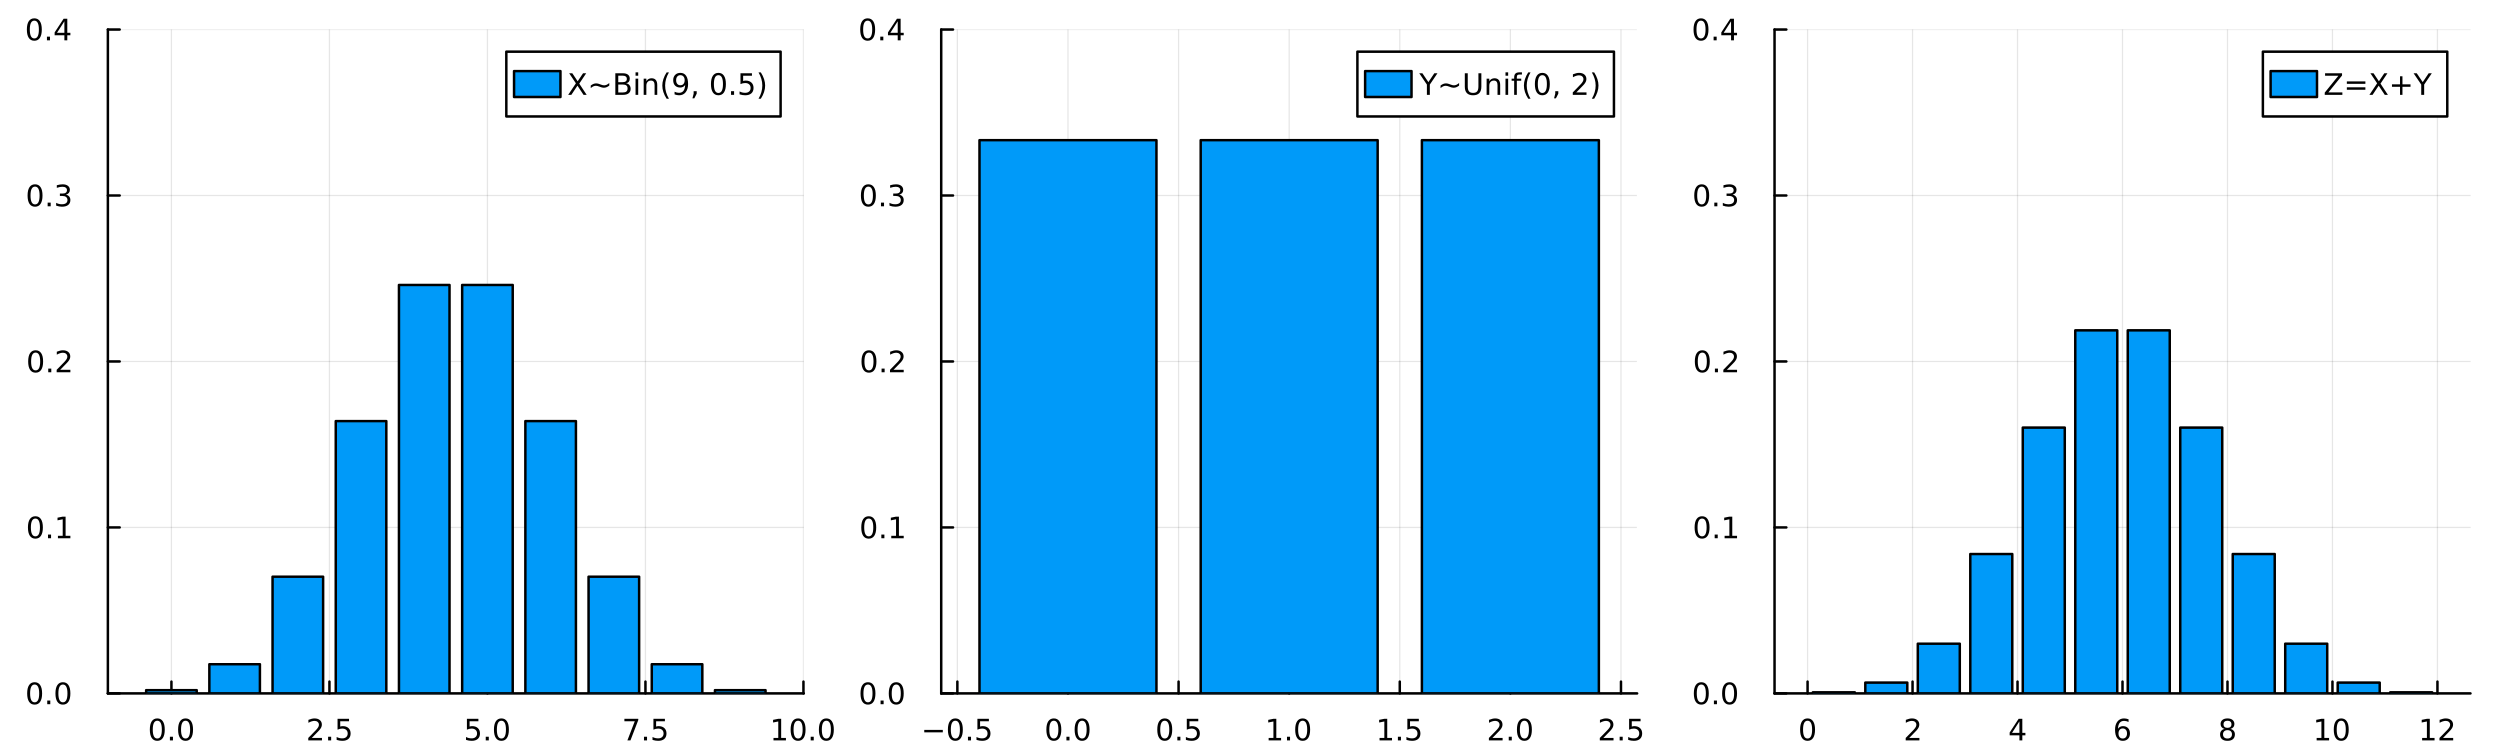 <?xml version="1.0" encoding="utf-8"?>
<svg xmlns="http://www.w3.org/2000/svg" xmlns:xlink="http://www.w3.org/1999/xlink" width="1000" height="300" viewBox="0 0 4000 1200">
<rect x="0" y="0" width="4000" height="1200" fill="#333333" stroke="none"/>
<defs>
  <clipPath id="clip170">
    <rect x="0" y="0" width="4000" height="1200"/>
  </clipPath>
</defs>
<path clip-path="url(#clip170)" d="
M0 1200 L4000 1200 L4000 0 L0 0  Z
  " fill="#ffffff" fill-rule="evenodd" fill-opacity="1"/>
<defs>
  <clipPath id="clip171">
    <rect x="800" y="0" width="2801" height="1200"/>
  </clipPath>
</defs>
<path clip-path="url(#clip170)" d="
M172.598 1109.46 L1286.09 1109.46 L1286.09 47.244 L172.598 47.244  Z
  " fill="#ffffff" fill-rule="evenodd" fill-opacity="1"/>
<defs>
  <clipPath id="clip172">
    <rect x="172" y="47" width="1114" height="1063"/>
  </clipPath>
</defs>
<polyline clip-path="url(#clip172)" style="stroke:#000000; stroke-linecap:round; stroke-linejoin:round; stroke-width:2; stroke-opacity:0.1; fill:none" points="
  274.291,1109.46 274.291,47.244 
  "/>
<polyline clip-path="url(#clip172)" style="stroke:#000000; stroke-linecap:round; stroke-linejoin:round; stroke-width:2; stroke-opacity:0.1; fill:none" points="
  527.098,1109.46 527.098,47.244 
  "/>
<polyline clip-path="url(#clip172)" style="stroke:#000000; stroke-linecap:round; stroke-linejoin:round; stroke-width:2; stroke-opacity:0.1; fill:none" points="
  779.905,1109.46 779.905,47.244 
  "/>
<polyline clip-path="url(#clip172)" style="stroke:#000000; stroke-linecap:round; stroke-linejoin:round; stroke-width:2; stroke-opacity:0.1; fill:none" points="
  1032.71,1109.46 1032.71,47.244 
  "/>
<polyline clip-path="url(#clip172)" style="stroke:#000000; stroke-linecap:round; stroke-linejoin:round; stroke-width:2; stroke-opacity:0.1; fill:none" points="
  1285.52,1109.46 1285.52,47.244 
  "/>
<polyline clip-path="url(#clip170)" style="stroke:#000000; stroke-linecap:round; stroke-linejoin:round; stroke-width:4; stroke-opacity:1; fill:none" points="
  172.598,1109.46 1286.09,1109.46 
  "/>
<polyline clip-path="url(#clip170)" style="stroke:#000000; stroke-linecap:round; stroke-linejoin:round; stroke-width:4; stroke-opacity:1; fill:none" points="
  274.291,1109.46 274.291,1090.56 
  "/>
<polyline clip-path="url(#clip170)" style="stroke:#000000; stroke-linecap:round; stroke-linejoin:round; stroke-width:4; stroke-opacity:1; fill:none" points="
  527.098,1109.46 527.098,1090.56 
  "/>
<polyline clip-path="url(#clip170)" style="stroke:#000000; stroke-linecap:round; stroke-linejoin:round; stroke-width:4; stroke-opacity:1; fill:none" points="
  779.905,1109.46 779.905,1090.56 
  "/>
<polyline clip-path="url(#clip170)" style="stroke:#000000; stroke-linecap:round; stroke-linejoin:round; stroke-width:4; stroke-opacity:1; fill:none" points="
  1032.71,1109.46 1032.71,1090.56 
  "/>
<polyline clip-path="url(#clip170)" style="stroke:#000000; stroke-linecap:round; stroke-linejoin:round; stroke-width:4; stroke-opacity:1; fill:none" points="
  1285.52,1109.46 1285.52,1090.56 
  "/>
<path clip-path="url(#clip170)" d="M251.676 1153.17 Q248.065 1153.17 246.236 1156.74 Q244.43 1160.28 244.43 1167.41 Q244.43 1174.52 246.236 1178.08 Q248.065 1181.62 251.676 1181.62 Q255.31 1181.62 257.115 1178.08 Q258.944 1174.52 258.944 1167.41 Q258.944 1160.28 257.115 1156.74 Q255.31 1153.17 251.676 1153.17 M251.676 1149.47 Q257.486 1149.47 260.541 1154.08 Q263.62 1158.66 263.62 1167.41 Q263.62 1176.14 260.541 1180.74 Q257.486 1185.33 251.676 1185.33 Q245.866 1185.33 242.787 1180.74 Q239.731 1176.14 239.731 1167.41 Q239.731 1158.66 242.787 1154.08 Q245.866 1149.47 251.676 1149.47 Z" fill="#000000" fill-rule="evenodd" fill-opacity="1" /><path clip-path="url(#clip170)" d="M271.838 1178.78 L276.722 1178.78 L276.722 1184.66 L271.838 1184.66 L271.838 1178.78 Z" fill="#000000" fill-rule="evenodd" fill-opacity="1" /><path clip-path="url(#clip170)" d="M296.907 1153.17 Q293.296 1153.17 291.467 1156.74 Q289.662 1160.28 289.662 1167.41 Q289.662 1174.52 291.467 1178.08 Q293.296 1181.62 296.907 1181.62 Q300.541 1181.62 302.347 1178.08 Q304.175 1174.52 304.175 1167.41 Q304.175 1160.28 302.347 1156.74 Q300.541 1153.17 296.907 1153.17 M296.907 1149.47 Q302.717 1149.47 305.773 1154.08 Q308.851 1158.66 308.851 1167.41 Q308.851 1176.14 305.773 1180.74 Q302.717 1185.33 296.907 1185.33 Q291.097 1185.33 288.018 1180.74 Q284.963 1176.14 284.963 1167.41 Q284.963 1158.66 288.018 1154.08 Q291.097 1149.47 296.907 1149.47 Z" fill="#000000" fill-rule="evenodd" fill-opacity="1" /><path clip-path="url(#clip170)" d="M498.834 1180.72 L515.154 1180.72 L515.154 1184.66 L493.21 1184.66 L493.21 1180.72 Q495.872 1177.97 500.455 1173.34 Q505.061 1168.68 506.242 1167.34 Q508.487 1164.82 509.367 1163.08 Q510.27 1161.32 510.27 1159.63 Q510.27 1156.88 508.325 1155.14 Q506.404 1153.41 503.302 1153.41 Q501.103 1153.41 498.649 1154.17 Q496.219 1154.93 493.441 1156.48 L493.441 1151.76 Q496.265 1150.63 498.719 1150.05 Q501.172 1149.47 503.209 1149.47 Q508.58 1149.47 511.774 1152.16 Q514.969 1154.84 514.969 1159.33 Q514.969 1161.46 514.158 1163.38 Q513.371 1165.28 511.265 1167.87 Q510.686 1168.54 507.584 1171.76 Q504.483 1174.96 498.834 1180.72 Z" fill="#000000" fill-rule="evenodd" fill-opacity="1" /><path clip-path="url(#clip170)" d="M524.969 1178.78 L529.853 1178.78 L529.853 1184.66 L524.969 1184.66 L524.969 1178.78 Z" fill="#000000" fill-rule="evenodd" fill-opacity="1" /><path clip-path="url(#clip170)" d="M540.084 1150.1 L558.441 1150.1 L558.441 1154.03 L544.367 1154.03 L544.367 1162.5 Q545.385 1162.16 546.404 1161.99 Q547.422 1161.81 548.441 1161.81 Q554.228 1161.81 557.607 1164.98 Q560.987 1168.15 560.987 1173.57 Q560.987 1179.15 557.515 1182.25 Q554.043 1185.33 547.723 1185.33 Q545.547 1185.33 543.279 1184.96 Q541.033 1184.59 538.626 1183.85 L538.626 1179.15 Q540.709 1180.28 542.931 1180.84 Q545.154 1181.39 547.631 1181.39 Q551.635 1181.39 553.973 1179.29 Q556.311 1177.18 556.311 1173.57 Q556.311 1169.96 553.973 1167.85 Q551.635 1165.74 547.631 1165.74 Q545.756 1165.74 543.881 1166.16 Q542.029 1166.58 540.084 1167.46 L540.084 1150.1 Z" fill="#000000" fill-rule="evenodd" fill-opacity="1" /><path clip-path="url(#clip170)" d="M747.07 1150.1 L765.426 1150.1 L765.426 1154.03 L751.352 1154.03 L751.352 1162.5 Q752.371 1162.16 753.389 1161.99 Q754.408 1161.81 755.426 1161.81 Q761.213 1161.81 764.593 1164.98 Q767.972 1168.15 767.972 1173.57 Q767.972 1179.15 764.5 1182.25 Q761.028 1185.33 754.708 1185.33 Q752.533 1185.33 750.264 1184.96 Q748.019 1184.59 745.611 1183.85 L745.611 1179.15 Q747.695 1180.28 749.917 1180.84 Q752.139 1181.39 754.616 1181.39 Q758.621 1181.39 760.958 1179.29 Q763.296 1177.18 763.296 1173.57 Q763.296 1169.96 760.958 1167.85 Q758.621 1165.74 754.616 1165.74 Q752.741 1165.74 750.866 1166.16 Q749.014 1166.58 747.07 1167.46 L747.07 1150.1 Z" fill="#000000" fill-rule="evenodd" fill-opacity="1" /><path clip-path="url(#clip170)" d="M777.185 1178.78 L782.069 1178.78 L782.069 1184.66 L777.185 1184.66 L777.185 1178.78 Z" fill="#000000" fill-rule="evenodd" fill-opacity="1" /><path clip-path="url(#clip170)" d="M802.255 1153.17 Q798.643 1153.17 796.815 1156.74 Q795.009 1160.28 795.009 1167.41 Q795.009 1174.52 796.815 1178.08 Q798.643 1181.62 802.255 1181.62 Q805.889 1181.62 807.694 1178.08 Q809.523 1174.52 809.523 1167.41 Q809.523 1160.28 807.694 1156.74 Q805.889 1153.17 802.255 1153.17 M802.255 1149.47 Q808.065 1149.47 811.12 1154.08 Q814.199 1158.66 814.199 1167.41 Q814.199 1176.14 811.12 1180.74 Q808.065 1185.33 802.255 1185.33 Q796.444 1185.33 793.366 1180.74 Q790.31 1176.14 790.31 1167.41 Q790.31 1158.66 793.366 1154.08 Q796.444 1149.47 802.255 1149.47 Z" fill="#000000" fill-rule="evenodd" fill-opacity="1" /><path clip-path="url(#clip170)" d="M999.032 1150.1 L1021.25 1150.1 L1021.25 1152.09 L1008.71 1184.66 L1003.82 1184.66 L1015.63 1154.03 L999.032 1154.03 L999.032 1150.1 Z" fill="#000000" fill-rule="evenodd" fill-opacity="1" /><path clip-path="url(#clip170)" d="M1030.37 1178.78 L1035.26 1178.78 L1035.26 1184.66 L1030.37 1184.66 L1030.37 1178.78 Z" fill="#000000" fill-rule="evenodd" fill-opacity="1" /><path clip-path="url(#clip170)" d="M1045.49 1150.1 L1063.85 1150.1 L1063.85 1154.03 L1049.77 1154.03 L1049.77 1162.5 Q1050.79 1162.16 1051.81 1161.99 Q1052.83 1161.81 1053.85 1161.81 Q1059.63 1161.81 1063.01 1164.98 Q1066.39 1168.15 1066.39 1173.57 Q1066.39 1179.15 1062.92 1182.25 Q1059.45 1185.33 1053.13 1185.33 Q1050.95 1185.33 1048.68 1184.96 Q1046.44 1184.59 1044.03 1183.85 L1044.03 1179.15 Q1046.11 1180.28 1048.34 1180.84 Q1050.56 1181.39 1053.04 1181.39 Q1057.04 1181.39 1059.38 1179.29 Q1061.72 1177.18 1061.72 1173.57 Q1061.72 1169.96 1059.38 1167.85 Q1057.04 1165.74 1053.04 1165.74 Q1051.16 1165.74 1049.29 1166.16 Q1047.43 1166.58 1045.49 1167.46 L1045.49 1150.1 Z" fill="#000000" fill-rule="evenodd" fill-opacity="1" /><path clip-path="url(#clip170)" d="M1237.59 1180.72 L1245.23 1180.72 L1245.23 1154.36 L1236.92 1156.02 L1236.92 1151.76 L1245.18 1150.1 L1249.86 1150.1 L1249.86 1180.72 L1257.5 1180.72 L1257.5 1184.66 L1237.59 1184.66 L1237.59 1180.72 Z" fill="#000000" fill-rule="evenodd" fill-opacity="1" /><path clip-path="url(#clip170)" d="M1276.94 1153.17 Q1273.33 1153.17 1271.5 1156.74 Q1269.7 1160.28 1269.7 1167.41 Q1269.7 1174.52 1271.5 1178.08 Q1273.33 1181.62 1276.94 1181.62 Q1280.58 1181.62 1282.38 1178.08 Q1284.21 1174.52 1284.21 1167.41 Q1284.21 1160.28 1282.38 1156.74 Q1280.58 1153.17 1276.94 1153.17 M1276.94 1149.47 Q1282.75 1149.47 1285.81 1154.08 Q1288.89 1158.66 1288.89 1167.41 Q1288.89 1176.14 1285.81 1180.74 Q1282.75 1185.33 1276.94 1185.33 Q1271.13 1185.33 1268.05 1180.74 Q1265 1176.14 1265 1167.41 Q1265 1158.66 1268.05 1154.08 Q1271.13 1149.47 1276.94 1149.47 Z" fill="#000000" fill-rule="evenodd" fill-opacity="1" /><path clip-path="url(#clip170)" d="M1297.1 1178.78 L1301.99 1178.78 L1301.99 1184.66 L1297.1 1184.66 L1297.1 1178.78 Z" fill="#000000" fill-rule="evenodd" fill-opacity="1" /><path clip-path="url(#clip170)" d="M1322.17 1153.17 Q1318.56 1153.17 1316.73 1156.74 Q1314.93 1160.28 1314.93 1167.41 Q1314.93 1174.52 1316.73 1178.08 Q1318.56 1181.62 1322.17 1181.62 Q1325.81 1181.62 1327.61 1178.08 Q1329.44 1174.52 1329.44 1167.41 Q1329.44 1160.28 1327.61 1156.74 Q1325.81 1153.17 1322.17 1153.17 M1322.17 1149.47 Q1327.98 1149.47 1331.04 1154.08 Q1334.12 1158.66 1334.12 1167.41 Q1334.12 1176.14 1331.04 1180.74 Q1327.98 1185.33 1322.17 1185.33 Q1316.36 1185.33 1313.28 1180.74 Q1310.23 1176.14 1310.23 1167.41 Q1310.23 1158.66 1313.28 1154.08 Q1316.36 1149.47 1322.17 1149.47 Z" fill="#000000" fill-rule="evenodd" fill-opacity="1" /><polyline clip-path="url(#clip172)" style="stroke:#000000; stroke-linecap:round; stroke-linejoin:round; stroke-width:2; stroke-opacity:0.1; fill:none" points="
  172.598,1109.46 1286.09,1109.46 
  "/>
<polyline clip-path="url(#clip172)" style="stroke:#000000; stroke-linecap:round; stroke-linejoin:round; stroke-width:2; stroke-opacity:0.1; fill:none" points="
  172.598,843.903 1286.09,843.903 
  "/>
<polyline clip-path="url(#clip172)" style="stroke:#000000; stroke-linecap:round; stroke-linejoin:round; stroke-width:2; stroke-opacity:0.1; fill:none" points="
  172.598,578.35 1286.09,578.35 
  "/>
<polyline clip-path="url(#clip172)" style="stroke:#000000; stroke-linecap:round; stroke-linejoin:round; stroke-width:2; stroke-opacity:0.1; fill:none" points="
  172.598,312.797 1286.09,312.797 
  "/>
<polyline clip-path="url(#clip172)" style="stroke:#000000; stroke-linecap:round; stroke-linejoin:round; stroke-width:2; stroke-opacity:0.1; fill:none" points="
  172.598,47.244 1286.09,47.244 
  "/>
<polyline clip-path="url(#clip170)" style="stroke:#000000; stroke-linecap:round; stroke-linejoin:round; stroke-width:4; stroke-opacity:1; fill:none" points="
  172.598,1109.46 172.598,47.244 
  "/>
<polyline clip-path="url(#clip170)" style="stroke:#000000; stroke-linecap:round; stroke-linejoin:round; stroke-width:4; stroke-opacity:1; fill:none" points="
  172.598,1109.46 191.496,1109.46 
  "/>
<polyline clip-path="url(#clip170)" style="stroke:#000000; stroke-linecap:round; stroke-linejoin:round; stroke-width:4; stroke-opacity:1; fill:none" points="
  172.598,843.903 191.496,843.903 
  "/>
<polyline clip-path="url(#clip170)" style="stroke:#000000; stroke-linecap:round; stroke-linejoin:round; stroke-width:4; stroke-opacity:1; fill:none" points="
  172.598,578.35 191.496,578.35 
  "/>
<polyline clip-path="url(#clip170)" style="stroke:#000000; stroke-linecap:round; stroke-linejoin:round; stroke-width:4; stroke-opacity:1; fill:none" points="
  172.598,312.797 191.496,312.797 
  "/>
<polyline clip-path="url(#clip170)" style="stroke:#000000; stroke-linecap:round; stroke-linejoin:round; stroke-width:4; stroke-opacity:1; fill:none" points="
  172.598,47.244 191.496,47.244 
  "/>
<path clip-path="url(#clip170)" d="M55.423 1095.25 Q51.812 1095.25 49.983 1098.82 Q48.177 1102.36 48.177 1109.49 Q48.177 1116.6 49.983 1120.16 Q51.812 1123.7 55.423 1123.7 Q59.057 1123.7 60.862 1120.16 Q62.691 1116.6 62.691 1109.49 Q62.691 1102.36 60.862 1098.82 Q59.057 1095.25 55.423 1095.25 M55.423 1091.55 Q61.233 1091.55 64.288 1096.16 Q67.367 1100.74 67.367 1109.49 Q67.367 1118.22 64.288 1122.82 Q61.233 1127.41 55.423 1127.41 Q49.612 1127.41 46.534 1122.82 Q43.478 1118.22 43.478 1109.49 Q43.478 1100.74 46.534 1096.16 Q49.612 1091.55 55.423 1091.55 Z" fill="#000000" fill-rule="evenodd" fill-opacity="1" /><path clip-path="url(#clip170)" d="M75.585 1120.86 L80.469 1120.86 L80.469 1126.74 L75.585 1126.74 L75.585 1120.86 Z" fill="#000000" fill-rule="evenodd" fill-opacity="1" /><path clip-path="url(#clip170)" d="M100.654 1095.25 Q97.043 1095.25 95.214 1098.82 Q93.409 1102.36 93.409 1109.49 Q93.409 1116.6 95.214 1120.16 Q97.043 1123.7 100.654 1123.7 Q104.288 1123.7 106.094 1120.16 Q107.922 1116.6 107.922 1109.49 Q107.922 1102.36 106.094 1098.82 Q104.288 1095.25 100.654 1095.25 M100.654 1091.55 Q106.464 1091.55 109.52 1096.16 Q112.598 1100.74 112.598 1109.49 Q112.598 1118.22 109.52 1122.82 Q106.464 1127.41 100.654 1127.41 Q94.844 1127.41 91.765 1122.82 Q88.71 1118.22 88.71 1109.49 Q88.71 1100.74 91.765 1096.16 Q94.844 1091.55 100.654 1091.55 Z" fill="#000000" fill-rule="evenodd" fill-opacity="1" /><path clip-path="url(#clip170)" d="M56.65 829.702 Q53.038 829.702 51.21 833.266 Q49.404 836.808 49.404 843.938 Q49.404 851.044 51.21 854.609 Q53.038 858.151 56.65 858.151 Q60.284 858.151 62.089 854.609 Q63.918 851.044 63.918 843.938 Q63.918 836.808 62.089 833.266 Q60.284 829.702 56.65 829.702 M56.65 825.998 Q62.46 825.998 65.515 830.604 Q68.594 835.188 68.594 843.938 Q68.594 852.664 65.515 857.271 Q62.46 861.854 56.65 861.854 Q50.839 861.854 47.761 857.271 Q44.705 852.664 44.705 843.938 Q44.705 835.188 47.761 830.604 Q50.839 825.998 56.65 825.998 Z" fill="#000000" fill-rule="evenodd" fill-opacity="1" /><path clip-path="url(#clip170)" d="M76.811 855.303 L81.696 855.303 L81.696 861.183 L76.811 861.183 L76.811 855.303 Z" fill="#000000" fill-rule="evenodd" fill-opacity="1" /><path clip-path="url(#clip170)" d="M92.691 857.248 L100.33 857.248 L100.33 830.882 L92.02 832.549 L92.02 828.29 L100.283 826.623 L104.959 826.623 L104.959 857.248 L112.598 857.248 L112.598 861.183 L92.691 861.183 L92.691 857.248 Z" fill="#000000" fill-rule="evenodd" fill-opacity="1" /><path clip-path="url(#clip170)" d="M57.02 564.149 Q53.409 564.149 51.58 567.713 Q49.775 571.255 49.775 578.385 Q49.775 585.491 51.58 589.056 Q53.409 592.598 57.02 592.598 Q60.654 592.598 62.46 589.056 Q64.288 585.491 64.288 578.385 Q64.288 571.255 62.46 567.713 Q60.654 564.149 57.02 564.149 M57.02 560.445 Q62.83 560.445 65.885 565.051 Q68.964 569.635 68.964 578.385 Q68.964 587.112 65.885 591.718 Q62.83 596.301 57.02 596.301 Q51.21 596.301 48.131 591.718 Q45.075 587.112 45.075 578.385 Q45.075 569.635 48.131 565.051 Q51.21 560.445 57.02 560.445 Z" fill="#000000" fill-rule="evenodd" fill-opacity="1" /><path clip-path="url(#clip170)" d="M77.182 589.75 L82.066 589.75 L82.066 595.63 L77.182 595.63 L77.182 589.75 Z" fill="#000000" fill-rule="evenodd" fill-opacity="1" /><path clip-path="url(#clip170)" d="M96.279 591.695 L112.598 591.695 L112.598 595.63 L90.654 595.63 L90.654 591.695 Q93.316 588.94 97.899 584.311 Q102.506 579.658 103.686 578.315 Q105.932 575.792 106.811 574.056 Q107.714 572.297 107.714 570.607 Q107.714 567.852 105.77 566.116 Q103.848 564.38 100.746 564.38 Q98.547 564.38 96.094 565.144 Q93.663 565.908 90.885 567.459 L90.885 562.737 Q93.709 561.602 96.163 561.024 Q98.617 560.445 100.654 560.445 Q106.024 560.445 109.219 563.13 Q112.413 565.815 112.413 570.306 Q112.413 572.436 111.603 574.357 Q110.816 576.255 108.709 578.848 Q108.131 579.519 105.029 582.737 Q101.927 585.931 96.279 591.695 Z" fill="#000000" fill-rule="evenodd" fill-opacity="1" /><path clip-path="url(#clip170)" d="M56.071 298.596 Q52.46 298.596 50.631 302.161 Q48.825 305.702 48.825 312.832 Q48.825 319.938 50.631 323.503 Q52.46 327.045 56.071 327.045 Q59.705 327.045 61.511 323.503 Q63.339 319.938 63.339 312.832 Q63.339 305.702 61.511 302.161 Q59.705 298.596 56.071 298.596 M56.071 294.892 Q61.881 294.892 64.936 299.498 Q68.015 304.082 68.015 312.832 Q68.015 321.559 64.936 326.165 Q61.881 330.748 56.071 330.748 Q50.261 330.748 47.182 326.165 Q44.126 321.559 44.126 312.832 Q44.126 304.082 47.182 299.498 Q50.261 294.892 56.071 294.892 Z" fill="#000000" fill-rule="evenodd" fill-opacity="1" /><path clip-path="url(#clip170)" d="M76.233 324.197 L81.117 324.197 L81.117 330.077 L76.233 330.077 L76.233 324.197 Z" fill="#000000" fill-rule="evenodd" fill-opacity="1" /><path clip-path="url(#clip170)" d="M105.469 311.443 Q108.825 312.16 110.7 314.429 Q112.598 316.697 112.598 320.031 Q112.598 325.147 109.08 327.947 Q105.561 330.748 99.08 330.748 Q96.904 330.748 94.589 330.309 Q92.297 329.892 89.844 329.035 L89.844 324.522 Q91.788 325.656 94.103 326.234 Q96.418 326.813 98.941 326.813 Q103.339 326.813 105.631 325.077 Q107.945 323.341 107.945 320.031 Q107.945 316.975 105.793 315.262 Q103.663 313.526 99.844 313.526 L95.816 313.526 L95.816 309.684 L100.029 309.684 Q103.478 309.684 105.307 308.318 Q107.135 306.929 107.135 304.336 Q107.135 301.674 105.237 300.262 Q103.362 298.827 99.844 298.827 Q97.922 298.827 95.723 299.244 Q93.524 299.661 90.885 300.54 L90.885 296.374 Q93.547 295.633 95.862 295.262 Q98.2 294.892 100.26 294.892 Q105.584 294.892 108.686 297.323 Q111.788 299.73 111.788 303.85 Q111.788 306.721 110.145 308.711 Q108.501 310.679 105.469 311.443 Z" fill="#000000" fill-rule="evenodd" fill-opacity="1" /><path clip-path="url(#clip170)" d="M54.937 33.043 Q51.325 33.043 49.497 36.608 Q47.691 40.149 47.691 47.279 Q47.691 54.385 49.497 57.95 Q51.325 61.492 54.937 61.492 Q58.571 61.492 60.376 57.95 Q62.205 54.385 62.205 47.279 Q62.205 40.149 60.376 36.608 Q58.571 33.043 54.937 33.043 M54.937 29.339 Q60.747 29.339 63.802 33.946 Q66.881 38.529 66.881 47.279 Q66.881 56.006 63.802 60.612 Q60.747 65.195 54.937 65.195 Q49.126 65.195 46.048 60.612 Q42.992 56.006 42.992 47.279 Q42.992 38.529 46.048 33.946 Q49.126 29.339 54.937 29.339 Z" fill="#000000" fill-rule="evenodd" fill-opacity="1" /><path clip-path="url(#clip170)" d="M75.098 58.645 L79.983 58.645 L79.983 64.524 L75.098 64.524 L75.098 58.645 Z" fill="#000000" fill-rule="evenodd" fill-opacity="1" /><path clip-path="url(#clip170)" d="M103.015 34.038 L91.21 52.487 L103.015 52.487 L103.015 34.038 M101.788 29.964 L107.668 29.964 L107.668 52.487 L112.598 52.487 L112.598 56.376 L107.668 56.376 L107.668 64.524 L103.015 64.524 L103.015 56.376 L87.413 56.376 L87.413 51.862 L101.788 29.964 Z" fill="#000000" fill-rule="evenodd" fill-opacity="1" /><path clip-path="url(#clip172)" d="
M233.842 1104.27 L233.842 1109.46 L314.74 1109.46 L314.74 1104.27 L233.842 1104.27 L233.842 1104.27  Z
  " fill="#009af9" fill-rule="evenodd" fill-opacity="1"/>
<polyline clip-path="url(#clip172)" style="stroke:#000000; stroke-linecap:round; stroke-linejoin:round; stroke-width:4; stroke-opacity:1; fill:none" points="
  233.842,1104.27 233.842,1109.46 314.74,1109.46 314.74,1104.27 233.842,1104.27 
  "/>
<path clip-path="url(#clip172)" d="
M334.965 1062.78 L334.965 1109.46 L415.863 1109.46 L415.863 1062.78 L334.965 1062.78 L334.965 1062.78  Z
  " fill="#009af9" fill-rule="evenodd" fill-opacity="1"/>
<polyline clip-path="url(#clip172)" style="stroke:#000000; stroke-linecap:round; stroke-linejoin:round; stroke-width:4; stroke-opacity:1; fill:none" points="
  334.965,1062.78 334.965,1109.46 415.863,1109.46 415.863,1062.78 334.965,1062.78 
  "/>
<path clip-path="url(#clip172)" d="
M436.088 922.739 L436.088 1109.46 L516.986 1109.46 L516.986 922.739 L436.088 922.739 L436.088 922.739  Z
  " fill="#009af9" fill-rule="evenodd" fill-opacity="1"/>
<polyline clip-path="url(#clip172)" style="stroke:#000000; stroke-linecap:round; stroke-linejoin:round; stroke-width:4; stroke-opacity:1; fill:none" points="
  436.088,922.739 436.088,1109.46 516.986,1109.46 516.986,922.739 436.088,922.739 
  "/>
<path clip-path="url(#clip172)" d="
M537.21 673.783 L537.21 1109.46 L618.109 1109.46 L618.109 673.783 L537.21 673.783 L537.21 673.783  Z
  " fill="#009af9" fill-rule="evenodd" fill-opacity="1"/>
<polyline clip-path="url(#clip172)" style="stroke:#000000; stroke-linecap:round; stroke-linejoin:round; stroke-width:4; stroke-opacity:1; fill:none" points="
  537.21,673.783 537.21,1109.46 618.109,1109.46 618.109,673.783 537.21,673.783 
  "/>
<path clip-path="url(#clip172)" d="
M638.333 455.947 L638.333 1109.46 L719.231 1109.46 L719.231 455.947 L638.333 455.947 L638.333 455.947  Z
  " fill="#009af9" fill-rule="evenodd" fill-opacity="1"/>
<polyline clip-path="url(#clip172)" style="stroke:#000000; stroke-linecap:round; stroke-linejoin:round; stroke-width:4; stroke-opacity:1; fill:none" points="
  638.333,455.947 638.333,1109.46 719.231,1109.46 719.231,455.947 638.333,455.947 
  "/>
<path clip-path="url(#clip172)" d="
M739.456 455.947 L739.456 1109.46 L820.354 1109.46 L820.354 455.947 L739.456 455.947 L739.456 455.947  Z
  " fill="#009af9" fill-rule="evenodd" fill-opacity="1"/>
<polyline clip-path="url(#clip172)" style="stroke:#000000; stroke-linecap:round; stroke-linejoin:round; stroke-width:4; stroke-opacity:1; fill:none" points="
  739.456,455.947 739.456,1109.46 820.354,1109.46 820.354,455.947 739.456,455.947 
  "/>
<path clip-path="url(#clip172)" d="
M840.579 673.783 L840.579 1109.46 L921.477 1109.46 L921.477 673.783 L840.579 673.783 L840.579 673.783  Z
  " fill="#009af9" fill-rule="evenodd" fill-opacity="1"/>
<polyline clip-path="url(#clip172)" style="stroke:#000000; stroke-linecap:round; stroke-linejoin:round; stroke-width:4; stroke-opacity:1; fill:none" points="
  840.579,673.783 840.579,1109.46 921.477,1109.46 921.477,673.783 840.579,673.783 
  "/>
<path clip-path="url(#clip172)" d="
M941.702 922.739 L941.702 1109.46 L1022.6 1109.46 L1022.6 922.739 L941.702 922.739 L941.702 922.739  Z
  " fill="#009af9" fill-rule="evenodd" fill-opacity="1"/>
<polyline clip-path="url(#clip172)" style="stroke:#000000; stroke-linecap:round; stroke-linejoin:round; stroke-width:4; stroke-opacity:1; fill:none" points="
  941.702,922.739 941.702,1109.46 1022.6,1109.46 1022.6,922.739 941.702,922.739 
  "/>
<path clip-path="url(#clip172)" d="
M1042.82 1062.78 L1042.82 1109.46 L1123.72 1109.46 L1123.72 1062.78 L1042.82 1062.78 L1042.82 1062.78  Z
  " fill="#009af9" fill-rule="evenodd" fill-opacity="1"/>
<polyline clip-path="url(#clip172)" style="stroke:#000000; stroke-linecap:round; stroke-linejoin:round; stroke-width:4; stroke-opacity:1; fill:none" points="
  1042.82,1062.78 1042.82,1109.46 1123.72,1109.46 1123.72,1062.78 1042.82,1062.78 
  "/>
<path clip-path="url(#clip172)" d="
M1143.95 1104.27 L1143.95 1109.46 L1224.85 1109.46 L1224.85 1104.27 L1143.95 1104.27 L1143.95 1104.27  Z
  " fill="#009af9" fill-rule="evenodd" fill-opacity="1"/>
<polyline clip-path="url(#clip172)" style="stroke:#000000; stroke-linecap:round; stroke-linejoin:round; stroke-width:4; stroke-opacity:1; fill:none" points="
  1143.95,1104.27 1143.95,1109.46 1224.85,1109.46 1224.85,1104.27 1143.95,1104.27 
  "/>
<circle clip-path="url(#clip172)" style="fill:#009af9; stroke:none; fill-opacity:0" cx="274.291" cy="1104.27" r="2"/>
<circle clip-path="url(#clip172)" style="fill:#009af9; stroke:none; fill-opacity:0" cx="375.414" cy="1062.78" r="2"/>
<circle clip-path="url(#clip172)" style="fill:#009af9; stroke:none; fill-opacity:0" cx="476.537" cy="922.739" r="2"/>
<circle clip-path="url(#clip172)" style="fill:#009af9; stroke:none; fill-opacity:0" cx="577.66" cy="673.783" r="2"/>
<circle clip-path="url(#clip172)" style="fill:#009af9; stroke:none; fill-opacity:0" cx="678.782" cy="455.947" r="2"/>
<circle clip-path="url(#clip172)" style="fill:#009af9; stroke:none; fill-opacity:0" cx="779.905" cy="455.947" r="2"/>
<circle clip-path="url(#clip172)" style="fill:#009af9; stroke:none; fill-opacity:0" cx="881.028" cy="673.783" r="2"/>
<circle clip-path="url(#clip172)" style="fill:#009af9; stroke:none; fill-opacity:0" cx="982.151" cy="922.739" r="2"/>
<circle clip-path="url(#clip172)" style="fill:#009af9; stroke:none; fill-opacity:0" cx="1083.27" cy="1062.78" r="2"/>
<circle clip-path="url(#clip172)" style="fill:#009af9; stroke:none; fill-opacity:0" cx="1184.4" cy="1104.27" r="2"/>
<path clip-path="url(#clip170)" d="
M810.114 186.331 L1248.97 186.331 L1248.97 82.651 L810.114 82.651  Z
  " fill="#ffffff" fill-rule="evenodd" fill-opacity="1"/>
<polyline clip-path="url(#clip170)" style="stroke:#000000; stroke-linecap:round; stroke-linejoin:round; stroke-width:4; stroke-opacity:1; fill:none" points="
  810.114,186.331 1248.97,186.331 1248.97,82.651 810.114,82.651 810.114,186.331 
  "/>
<path clip-path="url(#clip170)" d="
M822.487 155.227 L896.719 155.227 L896.719 113.755 L822.487 113.755 L822.487 155.227  Z
  " fill="#009af9" fill-rule="evenodd" fill-opacity="1"/>
<polyline clip-path="url(#clip170)" style="stroke:#000000; stroke-linecap:round; stroke-linejoin:round; stroke-width:4; stroke-opacity:1; fill:none" points="
  822.487,155.227 896.719,155.227 896.719,113.755 822.487,113.755 822.487,155.227 
  "/>
<path clip-path="url(#clip170)" d="M910.665 117.211 L915.689 117.211 L924.277 130.058 L932.911 117.211 L937.934 117.211 L926.823 133.808 L938.675 151.771 L933.651 151.771 L923.929 137.072 L914.138 151.771 L909.091 151.771 L921.429 133.322 L910.665 117.211 Z" fill="#000000" fill-rule="evenodd" fill-opacity="1" /><path clip-path="url(#clip170)" d="M974.855 132.836 L974.855 136.98 Q972.424 138.785 970.341 139.595 Q968.281 140.382 966.036 140.382 Q963.489 140.382 960.11 139.017 Q959.878 138.924 959.716 138.855 Q959.577 138.808 959.23 138.669 Q955.642 137.257 953.466 137.257 Q951.429 137.257 949.438 138.137 Q947.448 139.017 945.179 140.961 L945.179 136.818 Q947.61 135.012 949.67 134.225 Q951.753 133.415 953.999 133.415 Q956.545 133.415 959.948 134.781 Q960.202 134.896 960.318 134.943 Q960.457 134.989 960.804 135.128 Q964.392 136.54 966.568 136.54 Q968.559 136.54 970.503 135.683 Q972.471 134.804 974.855 132.836 Z" fill="#000000" fill-rule="evenodd" fill-opacity="1" /><path clip-path="url(#clip170)" d="M989.207 135.267 L989.207 147.929 L996.707 147.929 Q1000.48 147.929 1002.29 146.378 Q1004.11 144.804 1004.11 141.586 Q1004.11 138.345 1002.29 136.818 Q1000.48 135.267 996.707 135.267 L989.207 135.267 M989.207 121.054 L989.207 131.47 L996.128 131.47 Q999.554 131.47 1001.22 130.197 Q1002.91 128.901 1002.91 126.262 Q1002.91 123.646 1001.22 122.35 Q999.554 121.054 996.128 121.054 L989.207 121.054 M984.531 117.211 L996.475 117.211 Q1001.82 117.211 1004.72 119.433 Q1007.61 121.656 1007.61 125.753 Q1007.61 128.924 1006.13 130.799 Q1004.65 132.674 1001.78 133.137 Q1005.23 133.878 1007.12 136.239 Q1009.04 138.577 1009.04 142.095 Q1009.04 146.725 1005.9 149.248 Q1002.75 151.771 996.938 151.771 L984.531 151.771 L984.531 117.211 Z" fill="#000000" fill-rule="evenodd" fill-opacity="1" /><path clip-path="url(#clip170)" d="M1016.87 125.845 L1021.13 125.845 L1021.13 151.771 L1016.87 151.771 L1016.87 125.845 M1016.87 115.753 L1021.13 115.753 L1021.13 121.146 L1016.87 121.146 L1016.87 115.753 Z" fill="#000000" fill-rule="evenodd" fill-opacity="1" /><path clip-path="url(#clip170)" d="M1051.59 136.123 L1051.59 151.771 L1047.33 151.771 L1047.33 136.262 Q1047.33 132.581 1045.9 130.753 Q1044.46 128.924 1041.59 128.924 Q1038.14 128.924 1036.15 131.123 Q1034.16 133.322 1034.16 137.118 L1034.16 151.771 L1029.88 151.771 L1029.88 125.845 L1034.16 125.845 L1034.16 129.873 Q1035.69 127.535 1037.75 126.378 Q1039.83 125.22 1042.54 125.22 Q1047.01 125.22 1049.3 127.998 Q1051.59 130.753 1051.59 136.123 Z" fill="#000000" fill-rule="evenodd" fill-opacity="1" /><path clip-path="url(#clip170)" d="M1070.32 115.799 Q1067.22 121.123 1065.71 126.331 Q1064.21 131.54 1064.21 136.887 Q1064.21 142.234 1065.71 147.489 Q1067.24 152.72 1070.32 158.021 L1066.61 158.021 Q1063.14 152.581 1061.41 147.327 Q1059.69 142.072 1059.69 136.887 Q1059.69 131.725 1061.41 126.494 Q1063.12 121.262 1066.61 115.799 L1070.32 115.799 Z" fill="#000000" fill-rule="evenodd" fill-opacity="1" /><path clip-path="url(#clip170)" d="M1079.32 151.054 L1079.32 146.794 Q1081.08 147.628 1082.89 148.067 Q1084.69 148.507 1086.43 148.507 Q1091.06 148.507 1093.49 145.405 Q1095.94 142.28 1096.29 135.938 Q1094.95 137.929 1092.89 138.993 Q1090.83 140.058 1088.33 140.058 Q1083.14 140.058 1080.11 136.933 Q1077.1 133.785 1077.1 128.345 Q1077.1 123.021 1080.25 119.804 Q1083.4 116.586 1088.63 116.586 Q1094.62 116.586 1097.77 121.193 Q1100.94 125.776 1100.94 134.526 Q1100.94 142.697 1097.05 147.581 Q1093.19 152.442 1086.64 152.442 Q1084.88 152.442 1083.07 152.095 Q1081.27 151.748 1079.32 151.054 M1088.63 136.401 Q1091.78 136.401 1093.6 134.248 Q1095.46 132.095 1095.46 128.345 Q1095.46 124.619 1093.6 122.466 Q1091.78 120.29 1088.63 120.29 Q1085.48 120.29 1083.63 122.466 Q1081.8 124.619 1081.8 128.345 Q1081.8 132.095 1083.63 134.248 Q1085.48 136.401 1088.63 136.401 Z" fill="#000000" fill-rule="evenodd" fill-opacity="1" /><path clip-path="url(#clip170)" d="M1109.83 145.892 L1114.72 145.892 L1114.72 149.873 L1110.92 157.28 L1107.93 157.28 L1109.83 149.873 L1109.83 145.892 Z" fill="#000000" fill-rule="evenodd" fill-opacity="1" /><path clip-path="url(#clip170)" d="M1149.48 120.29 Q1145.87 120.29 1144.04 123.855 Q1142.24 127.396 1142.24 134.526 Q1142.24 141.632 1144.04 145.197 Q1145.87 148.739 1149.48 148.739 Q1153.12 148.739 1154.92 145.197 Q1156.75 141.632 1156.75 134.526 Q1156.75 127.396 1154.92 123.855 Q1153.12 120.29 1149.48 120.29 M1149.48 116.586 Q1155.29 116.586 1158.35 121.193 Q1161.43 125.776 1161.43 134.526 Q1161.43 143.253 1158.35 147.859 Q1155.29 152.442 1149.48 152.442 Q1143.67 152.442 1140.59 147.859 Q1137.54 143.253 1137.54 134.526 Q1137.54 125.776 1140.59 121.193 Q1143.67 116.586 1149.48 116.586 Z" fill="#000000" fill-rule="evenodd" fill-opacity="1" /><path clip-path="url(#clip170)" d="M1169.65 145.892 L1174.53 145.892 L1174.53 151.771 L1169.65 151.771 L1169.65 145.892 Z" fill="#000000" fill-rule="evenodd" fill-opacity="1" /><path clip-path="url(#clip170)" d="M1184.76 117.211 L1203.12 117.211 L1203.12 121.146 L1189.04 121.146 L1189.04 129.618 Q1190.06 129.271 1191.08 129.109 Q1192.1 128.924 1193.12 128.924 Q1198.9 128.924 1202.28 132.095 Q1205.66 135.267 1205.66 140.683 Q1205.66 146.262 1202.19 149.364 Q1198.72 152.442 1192.4 152.442 Q1190.22 152.442 1187.96 152.072 Q1185.71 151.702 1183.3 150.961 L1183.3 146.262 Q1185.39 147.396 1187.61 147.952 Q1189.83 148.507 1192.31 148.507 Q1196.31 148.507 1198.65 146.401 Q1200.99 144.294 1200.99 140.683 Q1200.99 137.072 1198.65 134.966 Q1196.31 132.859 1192.31 132.859 Q1190.43 132.859 1188.56 133.276 Q1186.71 133.693 1184.76 134.572 L1184.76 117.211 Z" fill="#000000" fill-rule="evenodd" fill-opacity="1" /><path clip-path="url(#clip170)" d="M1213.6 115.799 L1217.31 115.799 Q1220.78 121.262 1222.49 126.494 Q1224.23 131.725 1224.23 136.887 Q1224.23 142.072 1222.49 147.327 Q1220.78 152.581 1217.31 158.021 L1213.6 158.021 Q1216.68 152.72 1218.19 147.489 Q1219.71 142.234 1219.71 136.887 Q1219.71 131.54 1218.19 126.331 Q1216.68 121.123 1213.6 115.799 Z" fill="#000000" fill-rule="evenodd" fill-opacity="1" /><path clip-path="url(#clip170)" d="
M1505.93 1109.46 L2619.42 1109.46 L2619.42 47.244 L1505.93 47.244  Z
  " fill="#ffffff" fill-rule="evenodd" fill-opacity="1"/>
<defs>
  <clipPath id="clip173">
    <rect x="1505" y="47" width="1114" height="1063"/>
  </clipPath>
</defs>
<polyline clip-path="url(#clip173)" style="stroke:#000000; stroke-linecap:round; stroke-linejoin:round; stroke-width:2; stroke-opacity:0.1; fill:none" points="
  1531.78,1109.46 1531.78,47.244 
  "/>
<polyline clip-path="url(#clip173)" style="stroke:#000000; stroke-linecap:round; stroke-linejoin:round; stroke-width:2; stroke-opacity:0.1; fill:none" points="
  1708.75,1109.46 1708.75,47.244 
  "/>
<polyline clip-path="url(#clip173)" style="stroke:#000000; stroke-linecap:round; stroke-linejoin:round; stroke-width:2; stroke-opacity:0.1; fill:none" points="
  1885.71,1109.46 1885.71,47.244 
  "/>
<polyline clip-path="url(#clip173)" style="stroke:#000000; stroke-linecap:round; stroke-linejoin:round; stroke-width:2; stroke-opacity:0.1; fill:none" points="
  2062.68,1109.46 2062.68,47.244 
  "/>
<polyline clip-path="url(#clip173)" style="stroke:#000000; stroke-linecap:round; stroke-linejoin:round; stroke-width:2; stroke-opacity:0.1; fill:none" points="
  2239.64,1109.46 2239.64,47.244 
  "/>
<polyline clip-path="url(#clip173)" style="stroke:#000000; stroke-linecap:round; stroke-linejoin:round; stroke-width:2; stroke-opacity:0.1; fill:none" points="
  2416.61,1109.46 2416.61,47.244 
  "/>
<polyline clip-path="url(#clip173)" style="stroke:#000000; stroke-linecap:round; stroke-linejoin:round; stroke-width:2; stroke-opacity:0.1; fill:none" points="
  2593.57,1109.46 2593.57,47.244 
  "/>
<polyline clip-path="url(#clip170)" style="stroke:#000000; stroke-linecap:round; stroke-linejoin:round; stroke-width:4; stroke-opacity:1; fill:none" points="
  1505.93,1109.46 2619.42,1109.46 
  "/>
<polyline clip-path="url(#clip170)" style="stroke:#000000; stroke-linecap:round; stroke-linejoin:round; stroke-width:4; stroke-opacity:1; fill:none" points="
  1531.78,1109.46 1531.78,1090.56 
  "/>
<polyline clip-path="url(#clip170)" style="stroke:#000000; stroke-linecap:round; stroke-linejoin:round; stroke-width:4; stroke-opacity:1; fill:none" points="
  1708.75,1109.46 1708.75,1090.56 
  "/>
<polyline clip-path="url(#clip170)" style="stroke:#000000; stroke-linecap:round; stroke-linejoin:round; stroke-width:4; stroke-opacity:1; fill:none" points="
  1885.71,1109.46 1885.71,1090.56 
  "/>
<polyline clip-path="url(#clip170)" style="stroke:#000000; stroke-linecap:round; stroke-linejoin:round; stroke-width:4; stroke-opacity:1; fill:none" points="
  2062.68,1109.46 2062.68,1090.56 
  "/>
<polyline clip-path="url(#clip170)" style="stroke:#000000; stroke-linecap:round; stroke-linejoin:round; stroke-width:4; stroke-opacity:1; fill:none" points="
  2239.64,1109.46 2239.64,1090.56 
  "/>
<polyline clip-path="url(#clip170)" style="stroke:#000000; stroke-linecap:round; stroke-linejoin:round; stroke-width:4; stroke-opacity:1; fill:none" points="
  2416.61,1109.46 2416.61,1090.56 
  "/>
<polyline clip-path="url(#clip170)" style="stroke:#000000; stroke-linecap:round; stroke-linejoin:round; stroke-width:4; stroke-opacity:1; fill:none" points="
  2593.57,1109.46 2593.57,1090.56 
  "/>
<path clip-path="url(#clip170)" d="M1478.81 1167.83 L1508.48 1167.83 L1508.48 1171.76 L1478.81 1171.76 L1478.81 1167.83 Z" fill="#000000" fill-rule="evenodd" fill-opacity="1" /><path clip-path="url(#clip170)" d="M1528.58 1153.17 Q1524.97 1153.17 1523.14 1156.74 Q1521.33 1160.28 1521.33 1167.41 Q1521.33 1174.52 1523.14 1178.08 Q1524.97 1181.62 1528.58 1181.62 Q1532.21 1181.62 1534.02 1178.08 Q1535.85 1174.52 1535.85 1167.41 Q1535.85 1160.28 1534.02 1156.74 Q1532.21 1153.17 1528.58 1153.17 M1528.58 1149.47 Q1534.39 1149.47 1537.44 1154.08 Q1540.52 1158.66 1540.52 1167.41 Q1540.52 1176.14 1537.44 1180.74 Q1534.39 1185.33 1528.58 1185.33 Q1522.77 1185.33 1519.69 1180.74 Q1516.63 1176.14 1516.63 1167.41 Q1516.63 1158.66 1519.69 1154.08 Q1522.77 1149.47 1528.58 1149.47 Z" fill="#000000" fill-rule="evenodd" fill-opacity="1" /><path clip-path="url(#clip170)" d="M1548.74 1178.78 L1553.62 1178.78 L1553.62 1184.66 L1548.74 1184.66 L1548.74 1178.78 Z" fill="#000000" fill-rule="evenodd" fill-opacity="1" /><path clip-path="url(#clip170)" d="M1563.85 1150.1 L1582.21 1150.1 L1582.21 1154.03 L1568.14 1154.03 L1568.14 1162.5 Q1569.16 1162.16 1570.17 1161.99 Q1571.19 1161.81 1572.21 1161.81 Q1578 1161.81 1581.38 1164.98 Q1584.76 1168.15 1584.76 1173.57 Q1584.76 1179.15 1581.28 1182.25 Q1577.81 1185.33 1571.49 1185.33 Q1569.32 1185.33 1567.05 1184.96 Q1564.8 1184.59 1562.4 1183.85 L1562.4 1179.15 Q1564.48 1180.28 1566.7 1180.84 Q1568.92 1181.39 1571.4 1181.39 Q1575.41 1181.39 1577.74 1179.29 Q1580.08 1177.18 1580.08 1173.57 Q1580.08 1169.96 1577.74 1167.85 Q1575.41 1165.74 1571.4 1165.74 Q1569.53 1165.74 1567.65 1166.16 Q1565.8 1166.58 1563.85 1167.46 L1563.85 1150.1 Z" fill="#000000" fill-rule="evenodd" fill-opacity="1" /><path clip-path="url(#clip170)" d="M1686.13 1153.17 Q1682.52 1153.17 1680.69 1156.74 Q1678.89 1160.28 1678.89 1167.41 Q1678.89 1174.52 1680.69 1178.08 Q1682.52 1181.62 1686.13 1181.62 Q1689.77 1181.62 1691.57 1178.08 Q1693.4 1174.52 1693.4 1167.41 Q1693.4 1160.28 1691.57 1156.74 Q1689.77 1153.17 1686.13 1153.17 M1686.13 1149.47 Q1691.94 1149.47 1695 1154.08 Q1698.08 1158.66 1698.08 1167.41 Q1698.08 1176.14 1695 1180.74 Q1691.94 1185.33 1686.13 1185.33 Q1680.32 1185.33 1677.24 1180.74 Q1674.19 1176.14 1674.19 1167.41 Q1674.19 1158.66 1677.24 1154.08 Q1680.32 1149.47 1686.13 1149.47 Z" fill="#000000" fill-rule="evenodd" fill-opacity="1" /><path clip-path="url(#clip170)" d="M1706.29 1178.78 L1711.18 1178.78 L1711.18 1184.66 L1706.29 1184.66 L1706.29 1178.78 Z" fill="#000000" fill-rule="evenodd" fill-opacity="1" /><path clip-path="url(#clip170)" d="M1731.36 1153.17 Q1727.75 1153.17 1725.92 1156.74 Q1724.12 1160.28 1724.12 1167.41 Q1724.12 1174.52 1725.92 1178.08 Q1727.75 1181.62 1731.36 1181.62 Q1735 1181.62 1736.8 1178.08 Q1738.63 1174.52 1738.63 1167.41 Q1738.63 1160.28 1736.8 1156.74 Q1735 1153.17 1731.36 1153.17 M1731.36 1149.47 Q1737.17 1149.47 1740.23 1154.08 Q1743.31 1158.66 1743.31 1167.41 Q1743.31 1176.14 1740.23 1180.74 Q1737.17 1185.33 1731.36 1185.33 Q1725.55 1185.33 1722.47 1180.74 Q1719.42 1176.14 1719.42 1167.41 Q1719.42 1158.66 1722.47 1154.08 Q1725.55 1149.47 1731.36 1149.47 Z" fill="#000000" fill-rule="evenodd" fill-opacity="1" /><path clip-path="url(#clip170)" d="M1863.59 1153.17 Q1859.98 1153.17 1858.15 1156.74 Q1856.35 1160.28 1856.35 1167.41 Q1856.35 1174.52 1858.15 1178.08 Q1859.98 1181.62 1863.59 1181.62 Q1867.23 1181.62 1869.03 1178.08 Q1870.86 1174.52 1870.86 1167.41 Q1870.86 1160.28 1869.03 1156.74 Q1867.23 1153.17 1863.59 1153.17 M1863.59 1149.47 Q1869.4 1149.47 1872.46 1154.08 Q1875.54 1158.66 1875.54 1167.41 Q1875.54 1176.14 1872.46 1180.74 Q1869.4 1185.33 1863.59 1185.33 Q1857.78 1185.33 1854.71 1180.74 Q1851.65 1176.14 1851.65 1167.41 Q1851.65 1158.66 1854.71 1154.08 Q1857.78 1149.47 1863.59 1149.47 Z" fill="#000000" fill-rule="evenodd" fill-opacity="1" /><path clip-path="url(#clip170)" d="M1883.76 1178.78 L1888.64 1178.78 L1888.64 1184.66 L1883.76 1184.66 L1883.76 1178.78 Z" fill="#000000" fill-rule="evenodd" fill-opacity="1" /><path clip-path="url(#clip170)" d="M1898.87 1150.1 L1917.23 1150.1 L1917.23 1154.03 L1903.15 1154.03 L1903.15 1162.5 Q1904.17 1162.16 1905.19 1161.99 Q1906.21 1161.81 1907.23 1161.81 Q1913.02 1161.81 1916.39 1164.98 Q1919.77 1168.15 1919.77 1173.57 Q1919.77 1179.15 1916.3 1182.25 Q1912.83 1185.33 1906.51 1185.33 Q1904.33 1185.33 1902.07 1184.96 Q1899.82 1184.59 1897.41 1183.85 L1897.41 1179.15 Q1899.5 1180.28 1901.72 1180.84 Q1903.94 1181.39 1906.42 1181.39 Q1910.42 1181.39 1912.76 1179.29 Q1915.1 1177.18 1915.1 1173.57 Q1915.1 1169.96 1912.76 1167.85 Q1910.42 1165.74 1906.42 1165.74 Q1904.54 1165.74 1902.67 1166.16 Q1900.82 1166.58 1898.87 1167.46 L1898.87 1150.1 Z" fill="#000000" fill-rule="evenodd" fill-opacity="1" /><path clip-path="url(#clip170)" d="M2029.83 1180.72 L2037.47 1180.72 L2037.47 1154.36 L2029.16 1156.02 L2029.16 1151.76 L2037.42 1150.1 L2042.1 1150.1 L2042.1 1180.72 L2049.74 1180.72 L2049.74 1184.66 L2029.83 1184.66 L2029.83 1180.72 Z" fill="#000000" fill-rule="evenodd" fill-opacity="1" /><path clip-path="url(#clip170)" d="M2059.18 1178.78 L2064.07 1178.78 L2064.07 1184.66 L2059.18 1184.66 L2059.18 1178.78 Z" fill="#000000" fill-rule="evenodd" fill-opacity="1" /><path clip-path="url(#clip170)" d="M2084.25 1153.17 Q2080.64 1153.17 2078.81 1156.74 Q2077.01 1160.28 2077.01 1167.41 Q2077.01 1174.52 2078.81 1178.08 Q2080.64 1181.62 2084.25 1181.62 Q2087.89 1181.62 2089.69 1178.08 Q2091.52 1174.52 2091.52 1167.41 Q2091.52 1160.28 2089.69 1156.74 Q2087.89 1153.17 2084.25 1153.17 M2084.25 1149.47 Q2090.06 1149.47 2093.12 1154.08 Q2096.2 1158.66 2096.2 1167.41 Q2096.2 1176.14 2093.12 1180.74 Q2090.06 1185.33 2084.25 1185.33 Q2078.44 1185.33 2075.36 1180.74 Q2072.31 1176.14 2072.31 1167.41 Q2072.31 1158.66 2075.36 1154.08 Q2078.44 1149.47 2084.25 1149.47 Z" fill="#000000" fill-rule="evenodd" fill-opacity="1" /><path clip-path="url(#clip170)" d="M2207.29 1180.72 L2214.93 1180.72 L2214.93 1154.36 L2206.62 1156.02 L2206.62 1151.76 L2214.89 1150.1 L2219.56 1150.1 L2219.56 1180.72 L2227.2 1180.72 L2227.2 1184.66 L2207.29 1184.66 L2207.29 1180.72 Z" fill="#000000" fill-rule="evenodd" fill-opacity="1" /><path clip-path="url(#clip170)" d="M2236.64 1178.78 L2241.53 1178.78 L2241.53 1184.66 L2236.64 1184.66 L2236.64 1178.78 Z" fill="#000000" fill-rule="evenodd" fill-opacity="1" /><path clip-path="url(#clip170)" d="M2251.76 1150.1 L2270.12 1150.1 L2270.12 1154.03 L2256.04 1154.03 L2256.04 1162.5 Q2257.06 1162.16 2258.08 1161.99 Q2259.1 1161.81 2260.12 1161.81 Q2265.9 1161.81 2269.28 1164.98 Q2272.66 1168.15 2272.66 1173.57 Q2272.66 1179.15 2269.19 1182.25 Q2265.72 1185.33 2259.4 1185.33 Q2257.22 1185.33 2254.95 1184.96 Q2252.71 1184.59 2250.3 1183.85 L2250.3 1179.15 Q2252.38 1180.28 2254.61 1180.84 Q2256.83 1181.39 2259.31 1181.39 Q2263.31 1181.39 2265.65 1179.29 Q2267.99 1177.18 2267.99 1173.57 Q2267.99 1169.96 2265.65 1167.85 Q2263.31 1165.74 2259.31 1165.74 Q2257.43 1165.74 2255.56 1166.16 Q2253.7 1166.58 2251.76 1167.46 L2251.76 1150.1 Z" fill="#000000" fill-rule="evenodd" fill-opacity="1" /><path clip-path="url(#clip170)" d="M2387.85 1180.72 L2404.16 1180.72 L2404.16 1184.66 L2382.22 1184.66 L2382.22 1180.72 Q2384.88 1177.97 2389.47 1173.34 Q2394.07 1168.68 2395.25 1167.34 Q2397.5 1164.82 2398.38 1163.08 Q2399.28 1161.32 2399.28 1159.63 Q2399.28 1156.88 2397.34 1155.14 Q2395.41 1153.41 2392.31 1153.41 Q2390.11 1153.41 2387.66 1154.17 Q2385.23 1154.93 2382.45 1156.48 L2382.45 1151.76 Q2385.28 1150.63 2387.73 1150.05 Q2390.18 1149.47 2392.22 1149.47 Q2397.59 1149.47 2400.79 1152.16 Q2403.98 1154.84 2403.98 1159.33 Q2403.98 1161.46 2403.17 1163.38 Q2402.38 1165.28 2400.28 1167.87 Q2399.7 1168.54 2396.6 1171.76 Q2393.49 1174.96 2387.85 1180.72 Z" fill="#000000" fill-rule="evenodd" fill-opacity="1" /><path clip-path="url(#clip170)" d="M2413.98 1178.78 L2418.86 1178.78 L2418.86 1184.66 L2413.98 1184.66 L2413.98 1178.78 Z" fill="#000000" fill-rule="evenodd" fill-opacity="1" /><path clip-path="url(#clip170)" d="M2439.05 1153.17 Q2435.44 1153.17 2433.61 1156.74 Q2431.8 1160.28 2431.8 1167.41 Q2431.8 1174.52 2433.61 1178.08 Q2435.44 1181.62 2439.05 1181.62 Q2442.68 1181.62 2444.49 1178.08 Q2446.32 1174.52 2446.32 1167.41 Q2446.32 1160.28 2444.49 1156.74 Q2442.68 1153.17 2439.05 1153.17 M2439.05 1149.47 Q2444.86 1149.47 2447.91 1154.08 Q2450.99 1158.66 2450.99 1167.41 Q2450.99 1176.14 2447.91 1180.74 Q2444.86 1185.33 2439.05 1185.33 Q2433.24 1185.33 2430.16 1180.74 Q2427.1 1176.14 2427.1 1167.41 Q2427.1 1158.66 2430.16 1154.08 Q2433.24 1149.47 2439.05 1149.47 Z" fill="#000000" fill-rule="evenodd" fill-opacity="1" /><path clip-path="url(#clip170)" d="M2565.31 1180.72 L2581.63 1180.72 L2581.63 1184.66 L2559.68 1184.66 L2559.68 1180.72 Q2562.34 1177.97 2566.93 1173.34 Q2571.53 1168.68 2572.72 1167.34 Q2574.96 1164.82 2575.84 1163.08 Q2576.74 1161.32 2576.74 1159.63 Q2576.74 1156.88 2574.8 1155.14 Q2572.88 1153.41 2569.78 1153.41 Q2567.58 1153.41 2565.12 1154.17 Q2562.69 1154.93 2559.91 1156.48 L2559.91 1151.76 Q2562.74 1150.63 2565.19 1150.05 Q2567.65 1149.47 2569.68 1149.47 Q2575.05 1149.47 2578.25 1152.16 Q2581.44 1154.84 2581.44 1159.33 Q2581.44 1161.46 2580.63 1163.38 Q2579.84 1165.28 2577.74 1167.87 Q2577.16 1168.54 2574.06 1171.76 Q2570.96 1174.96 2565.31 1180.72 Z" fill="#000000" fill-rule="evenodd" fill-opacity="1" /><path clip-path="url(#clip170)" d="M2591.44 1178.78 L2596.33 1178.78 L2596.33 1184.66 L2591.44 1184.66 L2591.44 1178.78 Z" fill="#000000" fill-rule="evenodd" fill-opacity="1" /><path clip-path="url(#clip170)" d="M2606.56 1150.1 L2624.91 1150.1 L2624.91 1154.03 L2610.84 1154.03 L2610.84 1162.5 Q2611.86 1162.16 2612.88 1161.99 Q2613.9 1161.81 2614.91 1161.81 Q2620.7 1161.81 2624.08 1164.98 Q2627.46 1168.15 2627.46 1173.57 Q2627.46 1179.15 2623.99 1182.25 Q2620.52 1185.33 2614.2 1185.33 Q2612.02 1185.33 2609.75 1184.96 Q2607.51 1184.59 2605.1 1183.85 L2605.1 1179.15 Q2607.18 1180.28 2609.4 1180.84 Q2611.63 1181.39 2614.1 1181.39 Q2618.11 1181.39 2620.45 1179.29 Q2622.78 1177.18 2622.78 1173.57 Q2622.78 1169.96 2620.45 1167.85 Q2618.11 1165.74 2614.1 1165.74 Q2612.23 1165.74 2610.35 1166.16 Q2608.5 1166.58 2606.56 1167.46 L2606.56 1150.1 Z" fill="#000000" fill-rule="evenodd" fill-opacity="1" /><polyline clip-path="url(#clip173)" style="stroke:#000000; stroke-linecap:round; stroke-linejoin:round; stroke-width:2; stroke-opacity:0.1; fill:none" points="
  1505.93,1109.46 2619.42,1109.46 
  "/>
<polyline clip-path="url(#clip173)" style="stroke:#000000; stroke-linecap:round; stroke-linejoin:round; stroke-width:2; stroke-opacity:0.1; fill:none" points="
  1505.93,843.903 2619.42,843.903 
  "/>
<polyline clip-path="url(#clip173)" style="stroke:#000000; stroke-linecap:round; stroke-linejoin:round; stroke-width:2; stroke-opacity:0.1; fill:none" points="
  1505.93,578.35 2619.42,578.35 
  "/>
<polyline clip-path="url(#clip173)" style="stroke:#000000; stroke-linecap:round; stroke-linejoin:round; stroke-width:2; stroke-opacity:0.1; fill:none" points="
  1505.93,312.797 2619.42,312.797 
  "/>
<polyline clip-path="url(#clip173)" style="stroke:#000000; stroke-linecap:round; stroke-linejoin:round; stroke-width:2; stroke-opacity:0.1; fill:none" points="
  1505.93,47.244 2619.42,47.244 
  "/>
<polyline clip-path="url(#clip170)" style="stroke:#000000; stroke-linecap:round; stroke-linejoin:round; stroke-width:4; stroke-opacity:1; fill:none" points="
  1505.93,1109.46 1505.93,47.244 
  "/>
<polyline clip-path="url(#clip170)" style="stroke:#000000; stroke-linecap:round; stroke-linejoin:round; stroke-width:4; stroke-opacity:1; fill:none" points="
  1505.93,1109.46 1524.83,1109.46 
  "/>
<polyline clip-path="url(#clip170)" style="stroke:#000000; stroke-linecap:round; stroke-linejoin:round; stroke-width:4; stroke-opacity:1; fill:none" points="
  1505.93,843.903 1524.83,843.903 
  "/>
<polyline clip-path="url(#clip170)" style="stroke:#000000; stroke-linecap:round; stroke-linejoin:round; stroke-width:4; stroke-opacity:1; fill:none" points="
  1505.93,578.35 1524.83,578.35 
  "/>
<polyline clip-path="url(#clip170)" style="stroke:#000000; stroke-linecap:round; stroke-linejoin:round; stroke-width:4; stroke-opacity:1; fill:none" points="
  1505.93,312.797 1524.83,312.797 
  "/>
<polyline clip-path="url(#clip170)" style="stroke:#000000; stroke-linecap:round; stroke-linejoin:round; stroke-width:4; stroke-opacity:1; fill:none" points="
  1505.93,47.244 1524.83,47.244 
  "/>
<path clip-path="url(#clip170)" d="M1388.76 1095.25 Q1385.14 1095.25 1383.32 1098.82 Q1381.51 1102.36 1381.51 1109.49 Q1381.51 1116.6 1383.32 1120.16 Q1385.14 1123.7 1388.76 1123.7 Q1392.39 1123.7 1394.2 1120.16 Q1396.02 1116.6 1396.02 1109.49 Q1396.02 1102.36 1394.2 1098.82 Q1392.39 1095.25 1388.76 1095.25 M1388.76 1091.55 Q1394.57 1091.55 1397.62 1096.16 Q1400.7 1100.74 1400.7 1109.49 Q1400.7 1118.22 1397.62 1122.82 Q1394.57 1127.41 1388.76 1127.41 Q1382.95 1127.41 1379.87 1122.82 Q1376.81 1118.22 1376.81 1109.49 Q1376.81 1100.74 1379.87 1096.16 Q1382.95 1091.55 1388.76 1091.55 Z" fill="#000000" fill-rule="evenodd" fill-opacity="1" /><path clip-path="url(#clip170)" d="M1408.92 1120.86 L1413.8 1120.86 L1413.8 1126.74 L1408.92 1126.74 L1408.92 1120.86 Z" fill="#000000" fill-rule="evenodd" fill-opacity="1" /><path clip-path="url(#clip170)" d="M1433.99 1095.25 Q1430.38 1095.25 1428.55 1098.82 Q1426.74 1102.36 1426.74 1109.49 Q1426.74 1116.6 1428.55 1120.16 Q1430.38 1123.7 1433.99 1123.7 Q1437.62 1123.7 1439.43 1120.16 Q1441.26 1116.6 1441.26 1109.49 Q1441.26 1102.36 1439.43 1098.82 Q1437.62 1095.25 1433.99 1095.25 M1433.99 1091.55 Q1439.8 1091.55 1442.85 1096.16 Q1445.93 1100.74 1445.93 1109.49 Q1445.93 1118.22 1442.85 1122.82 Q1439.8 1127.41 1433.99 1127.41 Q1428.18 1127.41 1425.1 1122.82 Q1422.04 1118.22 1422.04 1109.49 Q1422.04 1100.74 1425.1 1096.16 Q1428.18 1091.55 1433.99 1091.55 Z" fill="#000000" fill-rule="evenodd" fill-opacity="1" /><path clip-path="url(#clip170)" d="M1389.98 829.702 Q1386.37 829.702 1384.54 833.266 Q1382.74 836.808 1382.74 843.938 Q1382.74 851.044 1384.54 854.609 Q1386.37 858.151 1389.98 858.151 Q1393.62 858.151 1395.42 854.609 Q1397.25 851.044 1397.25 843.938 Q1397.25 836.808 1395.42 833.266 Q1393.62 829.702 1389.98 829.702 M1389.98 825.998 Q1395.79 825.998 1398.85 830.604 Q1401.93 835.188 1401.93 843.938 Q1401.93 852.664 1398.85 857.271 Q1395.79 861.854 1389.98 861.854 Q1384.17 861.854 1381.09 857.271 Q1378.04 852.664 1378.04 843.938 Q1378.04 835.188 1381.09 830.604 Q1384.17 825.998 1389.98 825.998 Z" fill="#000000" fill-rule="evenodd" fill-opacity="1" /><path clip-path="url(#clip170)" d="M1410.14 855.303 L1415.03 855.303 L1415.03 861.183 L1410.14 861.183 L1410.14 855.303 Z" fill="#000000" fill-rule="evenodd" fill-opacity="1" /><path clip-path="url(#clip170)" d="M1426.02 857.248 L1433.66 857.248 L1433.66 830.882 L1425.35 832.549 L1425.35 828.29 L1433.62 826.623 L1438.29 826.623 L1438.29 857.248 L1445.93 857.248 L1445.93 861.183 L1426.02 861.183 L1426.02 857.248 Z" fill="#000000" fill-rule="evenodd" fill-opacity="1" /><path clip-path="url(#clip170)" d="M1390.35 564.149 Q1386.74 564.149 1384.91 567.713 Q1383.11 571.255 1383.11 578.385 Q1383.11 585.491 1384.91 589.056 Q1386.74 592.598 1390.35 592.598 Q1393.99 592.598 1395.79 589.056 Q1397.62 585.491 1397.62 578.385 Q1397.62 571.255 1395.79 567.713 Q1393.99 564.149 1390.35 564.149 M1390.35 560.445 Q1396.16 560.445 1399.22 565.051 Q1402.3 569.635 1402.3 578.385 Q1402.3 587.112 1399.22 591.718 Q1396.16 596.301 1390.35 596.301 Q1384.54 596.301 1381.46 591.718 Q1378.41 587.112 1378.41 578.385 Q1378.41 569.635 1381.46 565.051 Q1384.54 560.445 1390.35 560.445 Z" fill="#000000" fill-rule="evenodd" fill-opacity="1" /><path clip-path="url(#clip170)" d="M1410.52 589.75 L1415.4 589.75 L1415.4 595.63 L1410.52 595.63 L1410.52 589.75 Z" fill="#000000" fill-rule="evenodd" fill-opacity="1" /><path clip-path="url(#clip170)" d="M1429.61 591.695 L1445.93 591.695 L1445.93 595.63 L1423.99 595.63 L1423.99 591.695 Q1426.65 588.94 1431.23 584.311 Q1435.84 579.658 1437.02 578.315 Q1439.26 575.792 1440.14 574.056 Q1441.05 572.297 1441.05 570.607 Q1441.05 567.852 1439.1 566.116 Q1437.18 564.38 1434.08 564.38 Q1431.88 564.38 1429.43 565.144 Q1427 565.908 1424.22 567.459 L1424.22 562.737 Q1427.04 561.602 1429.5 561.024 Q1431.95 560.445 1433.99 560.445 Q1439.36 560.445 1442.55 563.13 Q1445.75 565.815 1445.75 570.306 Q1445.75 572.436 1444.94 574.357 Q1444.15 576.255 1442.04 578.848 Q1441.46 579.519 1438.36 582.737 Q1435.26 585.931 1429.61 591.695 Z" fill="#000000" fill-rule="evenodd" fill-opacity="1" /><path clip-path="url(#clip170)" d="M1389.4 298.596 Q1385.79 298.596 1383.96 302.161 Q1382.16 305.702 1382.16 312.832 Q1382.16 319.938 1383.96 323.503 Q1385.79 327.045 1389.4 327.045 Q1393.04 327.045 1394.84 323.503 Q1396.67 319.938 1396.67 312.832 Q1396.67 305.702 1394.84 302.161 Q1393.04 298.596 1389.4 298.596 M1389.4 294.892 Q1395.21 294.892 1398.27 299.498 Q1401.35 304.082 1401.35 312.832 Q1401.35 321.559 1398.27 326.165 Q1395.21 330.748 1389.4 330.748 Q1383.59 330.748 1380.52 326.165 Q1377.46 321.559 1377.46 312.832 Q1377.46 304.082 1380.52 299.498 Q1383.59 294.892 1389.4 294.892 Z" fill="#000000" fill-rule="evenodd" fill-opacity="1" /><path clip-path="url(#clip170)" d="M1409.57 324.197 L1414.45 324.197 L1414.45 330.077 L1409.57 330.077 L1409.57 324.197 Z" fill="#000000" fill-rule="evenodd" fill-opacity="1" /><path clip-path="url(#clip170)" d="M1438.8 311.443 Q1442.16 312.16 1444.03 314.429 Q1445.93 316.697 1445.93 320.031 Q1445.93 325.147 1442.41 327.947 Q1438.89 330.748 1432.41 330.748 Q1430.24 330.748 1427.92 330.309 Q1425.63 329.892 1423.18 329.035 L1423.18 324.522 Q1425.12 325.656 1427.44 326.234 Q1429.75 326.813 1432.27 326.813 Q1436.67 326.813 1438.96 325.077 Q1441.28 323.341 1441.28 320.031 Q1441.28 316.975 1439.13 315.262 Q1437 313.526 1433.18 313.526 L1429.15 313.526 L1429.15 309.684 L1433.36 309.684 Q1436.81 309.684 1438.64 308.318 Q1440.47 306.929 1440.47 304.336 Q1440.47 301.674 1438.57 300.262 Q1436.7 298.827 1433.18 298.827 Q1431.26 298.827 1429.06 299.244 Q1426.86 299.661 1424.22 300.54 L1424.22 296.374 Q1426.88 295.633 1429.2 295.262 Q1431.53 294.892 1433.59 294.892 Q1438.92 294.892 1442.02 297.323 Q1445.12 299.73 1445.12 303.85 Q1445.12 306.721 1443.48 308.711 Q1441.83 310.679 1438.8 311.443 Z" fill="#000000" fill-rule="evenodd" fill-opacity="1" /><path clip-path="url(#clip170)" d="M1388.27 33.043 Q1384.66 33.043 1382.83 36.608 Q1381.02 40.149 1381.02 47.279 Q1381.02 54.385 1382.83 57.95 Q1384.66 61.492 1388.27 61.492 Q1391.9 61.492 1393.71 57.95 Q1395.54 54.385 1395.54 47.279 Q1395.54 40.149 1393.71 36.608 Q1391.9 33.043 1388.27 33.043 M1388.27 29.339 Q1394.08 29.339 1397.14 33.946 Q1400.21 38.529 1400.21 47.279 Q1400.21 56.006 1397.14 60.612 Q1394.08 65.195 1388.27 65.195 Q1382.46 65.195 1379.38 60.612 Q1376.33 56.006 1376.33 47.279 Q1376.33 38.529 1379.38 33.946 Q1382.46 29.339 1388.27 29.339 Z" fill="#000000" fill-rule="evenodd" fill-opacity="1" /><path clip-path="url(#clip170)" d="M1408.43 58.645 L1413.32 58.645 L1413.32 64.524 L1408.43 64.524 L1408.43 58.645 Z" fill="#000000" fill-rule="evenodd" fill-opacity="1" /><path clip-path="url(#clip170)" d="M1436.35 34.038 L1424.54 52.487 L1436.35 52.487 L1436.35 34.038 M1435.12 29.964 L1441 29.964 L1441 52.487 L1445.93 52.487 L1445.93 56.376 L1441 56.376 L1441 64.524 L1436.35 64.524 L1436.35 56.376 L1420.75 56.376 L1420.75 51.862 L1435.12 29.964 Z" fill="#000000" fill-rule="evenodd" fill-opacity="1" /><path clip-path="url(#clip173)" d="
M1567.18 224.279 L1567.18 1109.46 L1850.32 1109.46 L1850.32 224.279 L1567.18 224.279 L1567.18 224.279  Z
  " fill="#009af9" fill-rule="evenodd" fill-opacity="1"/>
<polyline clip-path="url(#clip173)" style="stroke:#000000; stroke-linecap:round; stroke-linejoin:round; stroke-width:4; stroke-opacity:1; fill:none" points="
  1567.18,224.279 1567.18,1109.46 1850.32,1109.46 1850.32,224.279 1567.18,224.279 
  "/>
<path clip-path="url(#clip173)" d="
M1921.11 224.279 L1921.11 1109.46 L2204.25 1109.46 L2204.25 224.279 L1921.11 224.279 L1921.11 224.279  Z
  " fill="#009af9" fill-rule="evenodd" fill-opacity="1"/>
<polyline clip-path="url(#clip173)" style="stroke:#000000; stroke-linecap:round; stroke-linejoin:round; stroke-width:4; stroke-opacity:1; fill:none" points="
  1921.11,224.279 1921.11,1109.46 2204.25,1109.46 2204.25,224.279 1921.11,224.279 
  "/>
<path clip-path="url(#clip173)" d="
M2275.03 224.279 L2275.03 1109.46 L2558.18 1109.46 L2558.18 224.279 L2275.03 224.279 L2275.03 224.279  Z
  " fill="#009af9" fill-rule="evenodd" fill-opacity="1"/>
<polyline clip-path="url(#clip173)" style="stroke:#000000; stroke-linecap:round; stroke-linejoin:round; stroke-width:4; stroke-opacity:1; fill:none" points="
  2275.03,224.279 2275.03,1109.46 2558.18,1109.46 2558.18,224.279 2275.03,224.279 
  "/>
<circle clip-path="url(#clip173)" style="fill:#009af9; stroke:none; fill-opacity:0" cx="1708.75" cy="224.279" r="2"/>
<circle clip-path="url(#clip173)" style="fill:#009af9; stroke:none; fill-opacity:0" cx="2062.68" cy="224.279" r="2"/>
<circle clip-path="url(#clip173)" style="fill:#009af9; stroke:none; fill-opacity:0" cx="2416.61" cy="224.279" r="2"/>
<path clip-path="url(#clip170)" d="
M2171.83 186.331 L2582.31 186.331 L2582.31 82.651 L2171.83 82.651  Z
  " fill="#ffffff" fill-rule="evenodd" fill-opacity="1"/>
<polyline clip-path="url(#clip170)" style="stroke:#000000; stroke-linecap:round; stroke-linejoin:round; stroke-width:4; stroke-opacity:1; fill:none" points="
  2171.83,186.331 2582.31,186.331 2582.31,82.651 2171.83,82.651 2171.83,186.331 
  "/>
<path clip-path="url(#clip170)" d="
M2184.2 155.227 L2258.43 155.227 L2258.43 113.755 L2184.2 113.755 L2184.2 155.227  Z
  " fill="#009af9" fill-rule="evenodd" fill-opacity="1"/>
<polyline clip-path="url(#clip170)" style="stroke:#000000; stroke-linecap:round; stroke-linejoin:round; stroke-width:4; stroke-opacity:1; fill:none" points="
  2184.2,155.227 2258.43,155.227 2258.43,113.755 2184.2,113.755 2184.2,155.227 
  "/>
<path clip-path="url(#clip170)" d="M2270.8 117.211 L2275.83 117.211 L2285.41 131.424 L2294.92 117.211 L2299.95 117.211 L2287.73 135.313 L2287.73 151.771 L2283.03 151.771 L2283.03 135.313 L2270.8 117.211 Z" fill="#000000" fill-rule="evenodd" fill-opacity="1" /><path clip-path="url(#clip170)" d="M2334.55 132.836 L2334.55 136.98 Q2332.12 138.785 2330.04 139.595 Q2327.98 140.382 2325.73 140.382 Q2323.19 140.382 2319.81 139.017 Q2319.58 138.924 2319.42 138.855 Q2319.28 138.808 2318.93 138.669 Q2315.34 137.257 2313.17 137.257 Q2311.13 137.257 2309.14 138.137 Q2307.15 139.017 2304.88 140.961 L2304.88 136.818 Q2307.31 135.012 2309.37 134.225 Q2311.45 133.415 2313.7 133.415 Q2316.24 133.415 2319.65 134.781 Q2319.9 134.896 2320.02 134.943 Q2320.16 134.989 2320.5 135.128 Q2324.09 136.54 2326.27 136.54 Q2328.26 136.54 2330.2 135.683 Q2332.17 134.804 2334.55 132.836 Z" fill="#000000" fill-rule="evenodd" fill-opacity="1" /><path clip-path="url(#clip170)" d="M2343.7 117.211 L2348.4 117.211 L2348.4 138.206 Q2348.4 143.762 2350.41 146.216 Q2352.42 148.646 2356.94 148.646 Q2361.43 148.646 2363.44 146.216 Q2365.46 143.762 2365.46 138.206 L2365.46 117.211 L2370.16 117.211 L2370.16 138.785 Q2370.16 145.544 2366.8 148.993 Q2363.47 152.442 2356.94 152.442 Q2350.39 152.442 2347.03 148.993 Q2343.7 145.544 2343.7 138.785 L2343.7 117.211 Z" fill="#000000" fill-rule="evenodd" fill-opacity="1" /><path clip-path="url(#clip170)" d="M2400.29 136.123 L2400.29 151.771 L2396.04 151.771 L2396.04 136.262 Q2396.04 132.581 2394.6 130.753 Q2393.16 128.924 2390.29 128.924 Q2386.85 128.924 2384.85 131.123 Q2382.86 133.322 2382.86 137.118 L2382.86 151.771 L2378.58 151.771 L2378.58 125.845 L2382.86 125.845 L2382.86 129.873 Q2384.39 127.535 2386.45 126.378 Q2388.54 125.22 2391.24 125.22 Q2395.71 125.22 2398 127.998 Q2400.29 130.753 2400.29 136.123 Z" fill="#000000" fill-rule="evenodd" fill-opacity="1" /><path clip-path="url(#clip170)" d="M2408.79 125.845 L2413.05 125.845 L2413.05 151.771 L2408.79 151.771 L2408.79 125.845 M2408.79 115.753 L2413.05 115.753 L2413.05 121.146 L2408.79 121.146 L2408.79 115.753 Z" fill="#000000" fill-rule="evenodd" fill-opacity="1" /><path clip-path="url(#clip170)" d="M2435.09 115.753 L2435.09 119.294 L2431.01 119.294 Q2428.72 119.294 2427.82 120.22 Q2426.94 121.146 2426.94 123.554 L2426.94 125.845 L2433.95 125.845 L2433.95 129.156 L2426.94 129.156 L2426.94 151.771 L2422.66 151.771 L2422.66 129.156 L2418.58 129.156 L2418.58 125.845 L2422.66 125.845 L2422.66 124.04 Q2422.66 119.711 2424.67 117.744 Q2426.68 115.753 2431.06 115.753 L2435.09 115.753 Z" fill="#000000" fill-rule="evenodd" fill-opacity="1" /><path clip-path="url(#clip170)" d="M2448.88 115.799 Q2445.78 121.123 2444.28 126.331 Q2442.77 131.54 2442.77 136.887 Q2442.77 142.234 2444.28 147.489 Q2445.8 152.72 2448.88 158.021 L2445.18 158.021 Q2441.71 152.581 2439.97 147.327 Q2438.26 142.072 2438.26 136.887 Q2438.26 131.725 2439.97 126.494 Q2441.68 121.262 2445.18 115.799 L2448.88 115.799 Z" fill="#000000" fill-rule="evenodd" fill-opacity="1" /><path clip-path="url(#clip170)" d="M2467.75 120.29 Q2464.14 120.29 2462.31 123.855 Q2460.5 127.396 2460.5 134.526 Q2460.5 141.632 2462.31 145.197 Q2464.14 148.739 2467.75 148.739 Q2471.38 148.739 2473.19 145.197 Q2475.02 141.632 2475.02 134.526 Q2475.02 127.396 2473.19 123.855 Q2471.38 120.29 2467.75 120.29 M2467.75 116.586 Q2473.56 116.586 2476.61 121.193 Q2479.69 125.776 2479.69 134.526 Q2479.69 143.253 2476.61 147.859 Q2473.56 152.442 2467.75 152.442 Q2461.94 152.442 2458.86 147.859 Q2455.8 143.253 2455.8 134.526 Q2455.8 125.776 2458.86 121.193 Q2461.94 116.586 2467.75 116.586 Z" fill="#000000" fill-rule="evenodd" fill-opacity="1" /><path clip-path="url(#clip170)" d="M2488.4 145.892 L2493.28 145.892 L2493.28 149.873 L2489.48 157.28 L2486.5 157.28 L2488.4 149.873 L2488.4 145.892 Z" fill="#000000" fill-rule="evenodd" fill-opacity="1" /><path clip-path="url(#clip170)" d="M2522.08 147.836 L2538.4 147.836 L2538.4 151.771 L2516.45 151.771 L2516.45 147.836 Q2519.11 145.081 2523.7 140.452 Q2528.3 135.799 2529.48 134.456 Q2531.73 131.933 2532.61 130.197 Q2533.51 128.438 2533.51 126.748 Q2533.51 123.994 2531.57 122.257 Q2529.65 120.521 2526.54 120.521 Q2524.34 120.521 2521.89 121.285 Q2519.46 122.049 2516.68 123.6 L2516.68 118.878 Q2519.51 117.744 2521.96 117.165 Q2524.41 116.586 2526.45 116.586 Q2531.82 116.586 2535.02 119.271 Q2538.21 121.956 2538.21 126.447 Q2538.21 128.577 2537.4 130.498 Q2536.61 132.396 2534.51 134.989 Q2533.93 135.66 2530.83 138.878 Q2527.72 142.072 2522.08 147.836 Z" fill="#000000" fill-rule="evenodd" fill-opacity="1" /><path clip-path="url(#clip170)" d="M2546.94 115.799 L2550.64 115.799 Q2554.11 121.262 2555.83 126.494 Q2557.56 131.725 2557.56 136.887 Q2557.56 142.072 2555.83 147.327 Q2554.11 152.581 2550.64 158.021 L2546.94 158.021 Q2550.02 152.72 2551.52 147.489 Q2553.05 142.234 2553.05 136.887 Q2553.05 131.54 2551.52 126.331 Q2550.02 121.123 2546.94 115.799 Z" fill="#000000" fill-rule="evenodd" fill-opacity="1" /><path clip-path="url(#clip170)" d="
M2839.26 1109.46 L3952.76 1109.46 L3952.76 47.244 L2839.26 47.244  Z
  " fill="#ffffff" fill-rule="evenodd" fill-opacity="1"/>
<defs>
  <clipPath id="clip174">
    <rect x="2839" y="47" width="1114" height="1063"/>
  </clipPath>
</defs>
<polyline clip-path="url(#clip174)" style="stroke:#000000; stroke-linecap:round; stroke-linejoin:round; stroke-width:2; stroke-opacity:0.1; fill:none" points="
  2892.11,1109.46 2892.11,47.244 
  "/>
<polyline clip-path="url(#clip174)" style="stroke:#000000; stroke-linecap:round; stroke-linejoin:round; stroke-width:2; stroke-opacity:0.1; fill:none" points="
  3060.08,1109.46 3060.08,47.244 
  "/>
<polyline clip-path="url(#clip174)" style="stroke:#000000; stroke-linecap:round; stroke-linejoin:round; stroke-width:2; stroke-opacity:0.1; fill:none" points="
  3228.04,1109.46 3228.04,47.244 
  "/>
<polyline clip-path="url(#clip174)" style="stroke:#000000; stroke-linecap:round; stroke-linejoin:round; stroke-width:2; stroke-opacity:0.1; fill:none" points="
  3396.01,1109.46 3396.01,47.244 
  "/>
<polyline clip-path="url(#clip174)" style="stroke:#000000; stroke-linecap:round; stroke-linejoin:round; stroke-width:2; stroke-opacity:0.1; fill:none" points="
  3563.98,1109.46 3563.98,47.244 
  "/>
<polyline clip-path="url(#clip174)" style="stroke:#000000; stroke-linecap:round; stroke-linejoin:round; stroke-width:2; stroke-opacity:0.1; fill:none" points="
  3731.94,1109.46 3731.94,47.244 
  "/>
<polyline clip-path="url(#clip174)" style="stroke:#000000; stroke-linecap:round; stroke-linejoin:round; stroke-width:2; stroke-opacity:0.1; fill:none" points="
  3899.91,1109.46 3899.91,47.244 
  "/>
<polyline clip-path="url(#clip170)" style="stroke:#000000; stroke-linecap:round; stroke-linejoin:round; stroke-width:4; stroke-opacity:1; fill:none" points="
  2839.26,1109.46 3952.76,1109.46 
  "/>
<polyline clip-path="url(#clip170)" style="stroke:#000000; stroke-linecap:round; stroke-linejoin:round; stroke-width:4; stroke-opacity:1; fill:none" points="
  2892.11,1109.46 2892.11,1090.56 
  "/>
<polyline clip-path="url(#clip170)" style="stroke:#000000; stroke-linecap:round; stroke-linejoin:round; stroke-width:4; stroke-opacity:1; fill:none" points="
  3060.08,1109.46 3060.08,1090.56 
  "/>
<polyline clip-path="url(#clip170)" style="stroke:#000000; stroke-linecap:round; stroke-linejoin:round; stroke-width:4; stroke-opacity:1; fill:none" points="
  3228.04,1109.46 3228.04,1090.56 
  "/>
<polyline clip-path="url(#clip170)" style="stroke:#000000; stroke-linecap:round; stroke-linejoin:round; stroke-width:4; stroke-opacity:1; fill:none" points="
  3396.01,1109.46 3396.01,1090.56 
  "/>
<polyline clip-path="url(#clip170)" style="stroke:#000000; stroke-linecap:round; stroke-linejoin:round; stroke-width:4; stroke-opacity:1; fill:none" points="
  3563.98,1109.46 3563.98,1090.56 
  "/>
<polyline clip-path="url(#clip170)" style="stroke:#000000; stroke-linecap:round; stroke-linejoin:round; stroke-width:4; stroke-opacity:1; fill:none" points="
  3731.94,1109.46 3731.94,1090.56 
  "/>
<polyline clip-path="url(#clip170)" style="stroke:#000000; stroke-linecap:round; stroke-linejoin:round; stroke-width:4; stroke-opacity:1; fill:none" points="
  3899.91,1109.46 3899.91,1090.56 
  "/>
<path clip-path="url(#clip170)" d="M2892.11 1153.17 Q2888.5 1153.17 2886.67 1156.74 Q2884.87 1160.28 2884.87 1167.41 Q2884.87 1174.52 2886.67 1178.08 Q2888.5 1181.62 2892.11 1181.62 Q2895.74 1181.62 2897.55 1178.08 Q2899.38 1174.52 2899.38 1167.41 Q2899.38 1160.28 2897.55 1156.74 Q2895.74 1153.17 2892.11 1153.17 M2892.11 1149.47 Q2897.92 1149.47 2900.98 1154.08 Q2904.05 1158.66 2904.05 1167.41 Q2904.05 1176.14 2900.98 1180.74 Q2897.92 1185.33 2892.11 1185.33 Q2886.3 1185.33 2883.22 1180.74 Q2880.17 1176.14 2880.17 1167.41 Q2880.17 1158.66 2883.22 1154.08 Q2886.3 1149.47 2892.11 1149.47 Z" fill="#000000" fill-rule="evenodd" fill-opacity="1" /><path clip-path="url(#clip170)" d="M3054.73 1180.72 L3071.05 1180.72 L3071.05 1184.66 L3049.11 1184.66 L3049.11 1180.72 Q3051.77 1177.97 3056.35 1173.34 Q3060.96 1168.68 3062.14 1167.34 Q3064.38 1164.82 3065.26 1163.08 Q3066.17 1161.32 3066.17 1159.63 Q3066.17 1156.88 3064.22 1155.14 Q3062.3 1153.41 3059.2 1153.41 Q3057 1153.41 3054.54 1154.17 Q3052.11 1154.93 3049.34 1156.48 L3049.34 1151.76 Q3052.16 1150.63 3054.61 1150.05 Q3057.07 1149.47 3059.1 1149.47 Q3064.48 1149.47 3067.67 1152.16 Q3070.86 1154.84 3070.86 1159.33 Q3070.86 1161.46 3070.05 1163.38 Q3069.27 1165.28 3067.16 1167.87 Q3066.58 1168.54 3063.48 1171.76 Q3060.38 1174.96 3054.73 1180.72 Z" fill="#000000" fill-rule="evenodd" fill-opacity="1" /><path clip-path="url(#clip170)" d="M3231.05 1154.17 L3219.25 1172.62 L3231.05 1172.62 L3231.05 1154.17 M3229.83 1150.1 L3235.71 1150.1 L3235.71 1172.62 L3240.64 1172.62 L3240.64 1176.51 L3235.71 1176.51 L3235.71 1184.66 L3231.05 1184.66 L3231.05 1176.51 L3215.45 1176.51 L3215.45 1171.99 L3229.83 1150.1 Z" fill="#000000" fill-rule="evenodd" fill-opacity="1" /><path clip-path="url(#clip170)" d="M3396.42 1165.51 Q3393.27 1165.51 3391.42 1167.67 Q3389.59 1169.82 3389.59 1173.57 Q3389.59 1177.29 3391.42 1179.47 Q3393.27 1181.62 3396.42 1181.62 Q3399.56 1181.62 3401.39 1179.47 Q3403.24 1177.29 3403.24 1173.57 Q3403.24 1169.82 3401.39 1167.67 Q3399.56 1165.51 3396.42 1165.51 M3405.7 1150.86 L3405.7 1155.12 Q3403.94 1154.29 3402.13 1153.85 Q3400.35 1153.41 3398.59 1153.41 Q3393.96 1153.41 3391.51 1156.53 Q3389.08 1159.66 3388.73 1165.98 Q3390.1 1163.96 3392.16 1162.9 Q3394.22 1161.81 3396.69 1161.81 Q3401.9 1161.81 3404.91 1164.98 Q3407.94 1168.13 3407.94 1173.57 Q3407.94 1178.89 3404.8 1182.11 Q3401.65 1185.33 3396.42 1185.33 Q3390.42 1185.33 3387.25 1180.74 Q3384.08 1176.14 3384.08 1167.41 Q3384.08 1159.22 3387.97 1154.36 Q3391.86 1149.47 3398.41 1149.47 Q3400.17 1149.47 3401.95 1149.82 Q3403.75 1150.17 3405.7 1150.86 Z" fill="#000000" fill-rule="evenodd" fill-opacity="1" /><path clip-path="url(#clip170)" d="M3563.98 1168.24 Q3560.64 1168.24 3558.72 1170.03 Q3556.82 1171.81 3556.82 1174.93 Q3556.82 1178.06 3558.72 1179.84 Q3560.64 1181.62 3563.98 1181.62 Q3567.31 1181.62 3569.23 1179.84 Q3571.15 1178.04 3571.15 1174.93 Q3571.15 1171.81 3569.23 1170.03 Q3567.33 1168.24 3563.98 1168.24 M3559.3 1166.25 Q3556.29 1165.51 3554.6 1163.45 Q3552.94 1161.39 3552.94 1158.43 Q3552.94 1154.29 3555.88 1151.88 Q3558.84 1149.47 3563.98 1149.47 Q3569.14 1149.47 3572.08 1151.88 Q3575.02 1154.29 3575.02 1158.43 Q3575.02 1161.39 3573.33 1163.45 Q3571.66 1165.51 3568.68 1166.25 Q3572.06 1167.04 3573.93 1169.33 Q3575.83 1171.62 3575.83 1174.93 Q3575.83 1179.96 3572.75 1182.64 Q3569.69 1185.33 3563.98 1185.33 Q3558.26 1185.33 3555.18 1182.64 Q3552.13 1179.96 3552.13 1174.93 Q3552.13 1171.62 3554.02 1169.33 Q3555.92 1167.04 3559.3 1166.25 M3557.59 1158.87 Q3557.59 1161.55 3559.25 1163.06 Q3560.94 1164.56 3563.98 1164.56 Q3566.99 1164.56 3568.68 1163.06 Q3570.39 1161.55 3570.39 1158.87 Q3570.39 1156.18 3568.68 1154.68 Q3566.99 1153.17 3563.98 1153.17 Q3560.94 1153.17 3559.25 1154.68 Q3557.59 1156.18 3557.59 1158.87 Z" fill="#000000" fill-rule="evenodd" fill-opacity="1" /><path clip-path="url(#clip170)" d="M3706.63 1180.72 L3714.27 1180.72 L3714.27 1154.36 L3705.96 1156.02 L3705.96 1151.76 L3714.22 1150.1 L3718.9 1150.1 L3718.9 1180.72 L3726.54 1180.72 L3726.54 1184.66 L3706.63 1184.66 L3706.63 1180.72 Z" fill="#000000" fill-rule="evenodd" fill-opacity="1" /><path clip-path="url(#clip170)" d="M3745.98 1153.17 Q3742.37 1153.17 3740.54 1156.74 Q3738.74 1160.28 3738.74 1167.41 Q3738.74 1174.52 3740.54 1178.08 Q3742.37 1181.62 3745.98 1181.62 Q3749.62 1181.62 3751.42 1178.08 Q3753.25 1174.52 3753.25 1167.41 Q3753.25 1160.28 3751.42 1156.74 Q3749.62 1153.17 3745.98 1153.17 M3745.98 1149.47 Q3751.79 1149.47 3754.85 1154.08 Q3757.93 1158.66 3757.93 1167.41 Q3757.93 1176.14 3754.85 1180.74 Q3751.79 1185.33 3745.98 1185.33 Q3740.17 1185.33 3737.09 1180.74 Q3734.04 1176.14 3734.04 1167.41 Q3734.04 1158.66 3737.09 1154.08 Q3740.17 1149.47 3745.98 1149.47 Z" fill="#000000" fill-rule="evenodd" fill-opacity="1" /><path clip-path="url(#clip170)" d="M3875.4 1180.72 L3883.04 1180.72 L3883.04 1154.36 L3874.73 1156.02 L3874.73 1151.76 L3882.99 1150.1 L3887.66 1150.1 L3887.66 1180.72 L3895.3 1180.72 L3895.3 1184.66 L3875.4 1184.66 L3875.4 1180.72 Z" fill="#000000" fill-rule="evenodd" fill-opacity="1" /><path clip-path="url(#clip170)" d="M3908.78 1180.72 L3925.1 1180.72 L3925.1 1184.66 L3903.15 1184.66 L3903.15 1180.72 Q3905.81 1177.97 3910.4 1173.34 Q3915 1168.68 3916.18 1167.34 Q3918.43 1164.82 3919.31 1163.08 Q3920.21 1161.32 3920.21 1159.63 Q3920.21 1156.88 3918.27 1155.14 Q3916.35 1153.41 3913.24 1153.41 Q3911.04 1153.41 3908.59 1154.17 Q3906.16 1154.93 3903.38 1156.48 L3903.38 1151.76 Q3906.21 1150.63 3908.66 1150.05 Q3911.11 1149.47 3913.15 1149.47 Q3918.52 1149.47 3921.72 1152.16 Q3924.91 1154.84 3924.91 1159.33 Q3924.91 1161.46 3924.1 1163.38 Q3923.31 1165.28 3921.21 1167.87 Q3920.63 1168.54 3917.53 1171.76 Q3914.42 1174.96 3908.78 1180.72 Z" fill="#000000" fill-rule="evenodd" fill-opacity="1" /><polyline clip-path="url(#clip174)" style="stroke:#000000; stroke-linecap:round; stroke-linejoin:round; stroke-width:2; stroke-opacity:0.1; fill:none" points="
  2839.26,1109.46 3952.76,1109.46 
  "/>
<polyline clip-path="url(#clip174)" style="stroke:#000000; stroke-linecap:round; stroke-linejoin:round; stroke-width:2; stroke-opacity:0.1; fill:none" points="
  2839.26,843.903 3952.76,843.903 
  "/>
<polyline clip-path="url(#clip174)" style="stroke:#000000; stroke-linecap:round; stroke-linejoin:round; stroke-width:2; stroke-opacity:0.1; fill:none" points="
  2839.26,578.35 3952.76,578.35 
  "/>
<polyline clip-path="url(#clip174)" style="stroke:#000000; stroke-linecap:round; stroke-linejoin:round; stroke-width:2; stroke-opacity:0.1; fill:none" points="
  2839.26,312.797 3952.76,312.797 
  "/>
<polyline clip-path="url(#clip174)" style="stroke:#000000; stroke-linecap:round; stroke-linejoin:round; stroke-width:2; stroke-opacity:0.1; fill:none" points="
  2839.26,47.244 3952.76,47.244 
  "/>
<polyline clip-path="url(#clip170)" style="stroke:#000000; stroke-linecap:round; stroke-linejoin:round; stroke-width:4; stroke-opacity:1; fill:none" points="
  2839.26,1109.46 2839.26,47.244 
  "/>
<polyline clip-path="url(#clip170)" style="stroke:#000000; stroke-linecap:round; stroke-linejoin:round; stroke-width:4; stroke-opacity:1; fill:none" points="
  2839.26,1109.46 2858.16,1109.46 
  "/>
<polyline clip-path="url(#clip170)" style="stroke:#000000; stroke-linecap:round; stroke-linejoin:round; stroke-width:4; stroke-opacity:1; fill:none" points="
  2839.26,843.903 2858.16,843.903 
  "/>
<polyline clip-path="url(#clip170)" style="stroke:#000000; stroke-linecap:round; stroke-linejoin:round; stroke-width:4; stroke-opacity:1; fill:none" points="
  2839.26,578.35 2858.16,578.35 
  "/>
<polyline clip-path="url(#clip170)" style="stroke:#000000; stroke-linecap:round; stroke-linejoin:round; stroke-width:4; stroke-opacity:1; fill:none" points="
  2839.26,312.797 2858.16,312.797 
  "/>
<polyline clip-path="url(#clip170)" style="stroke:#000000; stroke-linecap:round; stroke-linejoin:round; stroke-width:4; stroke-opacity:1; fill:none" points="
  2839.26,47.244 2858.16,47.244 
  "/>
<path clip-path="url(#clip170)" d="M2722.09 1095.25 Q2718.48 1095.25 2716.65 1098.82 Q2714.84 1102.36 2714.84 1109.49 Q2714.84 1116.6 2716.65 1120.16 Q2718.48 1123.7 2722.09 1123.7 Q2725.72 1123.7 2727.53 1120.16 Q2729.36 1116.6 2729.36 1109.49 Q2729.36 1102.36 2727.53 1098.82 Q2725.72 1095.25 2722.09 1095.25 M2722.09 1091.55 Q2727.9 1091.55 2730.95 1096.16 Q2734.03 1100.74 2734.03 1109.49 Q2734.03 1118.22 2730.95 1122.82 Q2727.9 1127.41 2722.09 1127.41 Q2716.28 1127.41 2713.2 1122.82 Q2710.14 1118.22 2710.14 1109.49 Q2710.14 1100.74 2713.2 1096.16 Q2716.28 1091.55 2722.09 1091.55 Z" fill="#000000" fill-rule="evenodd" fill-opacity="1" /><path clip-path="url(#clip170)" d="M2742.25 1120.86 L2747.14 1120.86 L2747.14 1126.74 L2742.25 1126.74 L2742.25 1120.86 Z" fill="#000000" fill-rule="evenodd" fill-opacity="1" /><path clip-path="url(#clip170)" d="M2767.32 1095.25 Q2763.71 1095.25 2761.88 1098.82 Q2760.08 1102.36 2760.08 1109.49 Q2760.08 1116.6 2761.88 1120.16 Q2763.71 1123.7 2767.32 1123.7 Q2770.95 1123.7 2772.76 1120.16 Q2774.59 1116.6 2774.59 1109.49 Q2774.59 1102.36 2772.76 1098.82 Q2770.95 1095.25 2767.32 1095.25 M2767.32 1091.55 Q2773.13 1091.55 2776.19 1096.16 Q2779.26 1100.74 2779.26 1109.49 Q2779.26 1118.22 2776.19 1122.82 Q2773.13 1127.41 2767.32 1127.41 Q2761.51 1127.41 2758.43 1122.82 Q2755.38 1118.22 2755.38 1109.49 Q2755.38 1100.74 2758.43 1096.16 Q2761.51 1091.55 2767.32 1091.55 Z" fill="#000000" fill-rule="evenodd" fill-opacity="1" /><path clip-path="url(#clip170)" d="M2723.32 829.702 Q2719.71 829.702 2717.88 833.266 Q2716.07 836.808 2716.07 843.938 Q2716.07 851.044 2717.88 854.609 Q2719.71 858.151 2723.32 858.151 Q2726.95 858.151 2728.76 854.609 Q2730.58 851.044 2730.58 843.938 Q2730.58 836.808 2728.76 833.266 Q2726.95 829.702 2723.32 829.702 M2723.32 825.998 Q2729.13 825.998 2732.18 830.604 Q2735.26 835.188 2735.26 843.938 Q2735.26 852.664 2732.18 857.271 Q2729.13 861.854 2723.32 861.854 Q2717.51 861.854 2714.43 857.271 Q2711.37 852.664 2711.37 843.938 Q2711.37 835.188 2714.43 830.604 Q2717.51 825.998 2723.32 825.998 Z" fill="#000000" fill-rule="evenodd" fill-opacity="1" /><path clip-path="url(#clip170)" d="M2743.48 855.303 L2748.36 855.303 L2748.36 861.183 L2743.48 861.183 L2743.48 855.303 Z" fill="#000000" fill-rule="evenodd" fill-opacity="1" /><path clip-path="url(#clip170)" d="M2759.36 857.248 L2767 857.248 L2767 830.882 L2758.69 832.549 L2758.69 828.29 L2766.95 826.623 L2771.63 826.623 L2771.63 857.248 L2779.26 857.248 L2779.26 861.183 L2759.36 861.183 L2759.36 857.248 Z" fill="#000000" fill-rule="evenodd" fill-opacity="1" /><path clip-path="url(#clip170)" d="M2723.69 564.149 Q2720.08 564.149 2718.25 567.713 Q2716.44 571.255 2716.44 578.385 Q2716.44 585.491 2718.25 589.056 Q2720.08 592.598 2723.69 592.598 Q2727.32 592.598 2729.13 589.056 Q2730.95 585.491 2730.95 578.385 Q2730.95 571.255 2729.13 567.713 Q2727.32 564.149 2723.69 564.149 M2723.69 560.445 Q2729.5 560.445 2732.55 565.051 Q2735.63 569.635 2735.63 578.385 Q2735.63 587.112 2732.55 591.718 Q2729.5 596.301 2723.69 596.301 Q2717.88 596.301 2714.8 591.718 Q2711.74 587.112 2711.74 578.385 Q2711.74 569.635 2714.8 565.051 Q2717.88 560.445 2723.69 560.445 Z" fill="#000000" fill-rule="evenodd" fill-opacity="1" /><path clip-path="url(#clip170)" d="M2743.85 589.75 L2748.73 589.75 L2748.73 595.63 L2743.85 595.63 L2743.85 589.75 Z" fill="#000000" fill-rule="evenodd" fill-opacity="1" /><path clip-path="url(#clip170)" d="M2762.95 591.695 L2779.26 591.695 L2779.26 595.63 L2757.32 595.63 L2757.32 591.695 Q2759.98 588.94 2764.57 584.311 Q2769.17 579.658 2770.35 578.315 Q2772.6 575.792 2773.48 574.056 Q2774.38 572.297 2774.38 570.607 Q2774.38 567.852 2772.44 566.116 Q2770.51 564.38 2767.41 564.38 Q2765.21 564.38 2762.76 565.144 Q2760.33 565.908 2757.55 567.459 L2757.55 562.737 Q2760.38 561.602 2762.83 561.024 Q2765.28 560.445 2767.32 560.445 Q2772.69 560.445 2775.89 563.13 Q2779.08 565.815 2779.08 570.306 Q2779.08 572.436 2778.27 574.357 Q2777.48 576.255 2775.38 578.848 Q2774.8 579.519 2771.7 582.737 Q2768.59 585.931 2762.95 591.695 Z" fill="#000000" fill-rule="evenodd" fill-opacity="1" /><path clip-path="url(#clip170)" d="M2722.74 298.596 Q2719.13 298.596 2717.3 302.161 Q2715.49 305.702 2715.49 312.832 Q2715.49 319.938 2717.3 323.503 Q2719.13 327.045 2722.74 327.045 Q2726.37 327.045 2728.18 323.503 Q2730.01 319.938 2730.01 312.832 Q2730.01 305.702 2728.18 302.161 Q2726.37 298.596 2722.74 298.596 M2722.74 294.892 Q2728.55 294.892 2731.6 299.498 Q2734.68 304.082 2734.68 312.832 Q2734.68 321.559 2731.6 326.165 Q2728.55 330.748 2722.74 330.748 Q2716.93 330.748 2713.85 326.165 Q2710.79 321.559 2710.79 312.832 Q2710.79 304.082 2713.85 299.498 Q2716.93 294.892 2722.74 294.892 Z" fill="#000000" fill-rule="evenodd" fill-opacity="1" /><path clip-path="url(#clip170)" d="M2742.9 324.197 L2747.78 324.197 L2747.78 330.077 L2742.9 330.077 L2742.9 324.197 Z" fill="#000000" fill-rule="evenodd" fill-opacity="1" /><path clip-path="url(#clip170)" d="M2772.14 311.443 Q2775.49 312.16 2777.37 314.429 Q2779.26 316.697 2779.26 320.031 Q2779.26 325.147 2775.75 327.947 Q2772.23 330.748 2765.75 330.748 Q2763.57 330.748 2761.26 330.309 Q2758.96 329.892 2756.51 329.035 L2756.51 324.522 Q2758.45 325.656 2760.77 326.234 Q2763.08 326.813 2765.61 326.813 Q2770.01 326.813 2772.3 325.077 Q2774.61 323.341 2774.61 320.031 Q2774.61 316.975 2772.46 315.262 Q2770.33 313.526 2766.51 313.526 L2762.48 313.526 L2762.48 309.684 L2766.7 309.684 Q2770.14 309.684 2771.97 308.318 Q2773.8 306.929 2773.8 304.336 Q2773.8 301.674 2771.9 300.262 Q2770.03 298.827 2766.51 298.827 Q2764.59 298.827 2762.39 299.244 Q2760.19 299.661 2757.55 300.54 L2757.55 296.374 Q2760.21 295.633 2762.53 295.262 Q2764.87 294.892 2766.93 294.892 Q2772.25 294.892 2775.35 297.323 Q2778.45 299.73 2778.45 303.85 Q2778.45 306.721 2776.81 308.711 Q2775.17 310.679 2772.14 311.443 Z" fill="#000000" fill-rule="evenodd" fill-opacity="1" /><path clip-path="url(#clip170)" d="M2721.6 33.043 Q2717.99 33.043 2716.16 36.608 Q2714.36 40.149 2714.36 47.279 Q2714.36 54.385 2716.16 57.95 Q2717.99 61.492 2721.6 61.492 Q2725.24 61.492 2727.04 57.95 Q2728.87 54.385 2728.87 47.279 Q2728.87 40.149 2727.04 36.608 Q2725.24 33.043 2721.6 33.043 M2721.6 29.339 Q2727.41 29.339 2730.47 33.946 Q2733.55 38.529 2733.55 47.279 Q2733.55 56.006 2730.47 60.612 Q2727.41 65.195 2721.6 65.195 Q2715.79 65.195 2712.71 60.612 Q2709.66 56.006 2709.66 47.279 Q2709.66 38.529 2712.71 33.946 Q2715.79 29.339 2721.6 29.339 Z" fill="#000000" fill-rule="evenodd" fill-opacity="1" /><path clip-path="url(#clip170)" d="M2741.77 58.645 L2746.65 58.645 L2746.65 64.524 L2741.77 64.524 L2741.77 58.645 Z" fill="#000000" fill-rule="evenodd" fill-opacity="1" /><path clip-path="url(#clip170)" d="M2769.68 34.038 L2757.88 52.487 L2769.68 52.487 L2769.68 34.038 M2768.45 29.964 L2774.33 29.964 L2774.33 52.487 L2779.26 52.487 L2779.26 56.376 L2774.33 56.376 L2774.33 64.524 L2769.68 64.524 L2769.68 56.376 L2754.08 56.376 L2754.08 51.862 L2768.45 29.964 Z" fill="#000000" fill-rule="evenodd" fill-opacity="1" /><path clip-path="url(#clip174)" d="
M2900.51 1107.73 L2900.51 1109.46 L2967.7 1109.46 L2967.7 1107.73 L2900.51 1107.73 L2900.51 1107.73  Z
  " fill="#009af9" fill-rule="evenodd" fill-opacity="1"/>
<polyline clip-path="url(#clip174)" style="stroke:#000000; stroke-linecap:round; stroke-linejoin:round; stroke-width:4; stroke-opacity:1; fill:none" points="
  2900.51,1107.73 2900.51,1109.46 2967.7,1109.46 2967.7,1107.73 2900.51,1107.73 
  "/>
<path clip-path="url(#clip174)" d="
M2984.49 1092.17 L2984.49 1109.46 L3051.68 1109.46 L3051.68 1092.17 L2984.49 1092.17 L2984.49 1092.17  Z
  " fill="#009af9" fill-rule="evenodd" fill-opacity="1"/>
<polyline clip-path="url(#clip174)" style="stroke:#000000; stroke-linecap:round; stroke-linejoin:round; stroke-width:4; stroke-opacity:1; fill:none" points="
  2984.49,1092.17 2984.49,1109.46 3051.68,1109.46 3051.68,1092.17 2984.49,1092.17 
  "/>
<path clip-path="url(#clip174)" d="
M3068.48 1029.93 L3068.48 1109.46 L3135.66 1109.46 L3135.66 1029.93 L3068.48 1029.93 L3068.48 1029.93  Z
  " fill="#009af9" fill-rule="evenodd" fill-opacity="1"/>
<polyline clip-path="url(#clip174)" style="stroke:#000000; stroke-linecap:round; stroke-linejoin:round; stroke-width:4; stroke-opacity:1; fill:none" points="
  3068.48,1029.93 3068.48,1109.46 3135.66,1109.46 3135.66,1029.93 3068.48,1029.93 
  "/>
<path clip-path="url(#clip174)" d="
M3152.46 886.433 L3152.46 1109.46 L3219.65 1109.46 L3219.65 886.433 L3152.46 886.433 L3152.46 886.433  Z
  " fill="#009af9" fill-rule="evenodd" fill-opacity="1"/>
<polyline clip-path="url(#clip174)" style="stroke:#000000; stroke-linecap:round; stroke-linejoin:round; stroke-width:4; stroke-opacity:1; fill:none" points="
  3152.46,886.433 3152.46,1109.46 3219.65,1109.46 3219.65,886.433 3152.46,886.433 
  "/>
<path clip-path="url(#clip174)" d="
M3236.44 684.156 L3236.44 1109.46 L3303.63 1109.46 L3303.63 684.156 L3236.44 684.156 L3236.44 684.156  Z
  " fill="#009af9" fill-rule="evenodd" fill-opacity="1"/>
<polyline clip-path="url(#clip174)" style="stroke:#000000; stroke-linecap:round; stroke-linejoin:round; stroke-width:4; stroke-opacity:1; fill:none" points="
  3236.44,684.156 3236.44,1109.46 3303.63,1109.46 3303.63,684.156 3236.44,684.156 
  "/>
<path clip-path="url(#clip174)" d="
M3320.43 528.559 L3320.43 1109.46 L3387.61 1109.46 L3387.61 528.559 L3320.43 528.559 L3320.43 528.559  Z
  " fill="#009af9" fill-rule="evenodd" fill-opacity="1"/>
<polyline clip-path="url(#clip174)" style="stroke:#000000; stroke-linecap:round; stroke-linejoin:round; stroke-width:4; stroke-opacity:1; fill:none" points="
  3320.43,528.559 3320.43,1109.46 3387.61,1109.46 3387.61,528.559 3320.43,528.559 
  "/>
<path clip-path="url(#clip174)" d="
M3404.41 528.559 L3404.41 1109.46 L3471.6 1109.46 L3471.6 528.559 L3404.41 528.559 L3404.41 528.559  Z
  " fill="#009af9" fill-rule="evenodd" fill-opacity="1"/>
<polyline clip-path="url(#clip174)" style="stroke:#000000; stroke-linecap:round; stroke-linejoin:round; stroke-width:4; stroke-opacity:1; fill:none" points="
  3404.41,528.559 3404.41,1109.46 3471.6,1109.46 3471.6,528.559 3404.41,528.559 
  "/>
<path clip-path="url(#clip174)" d="
M3488.39 684.156 L3488.39 1109.46 L3555.58 1109.46 L3555.58 684.156 L3488.39 684.156 L3488.39 684.156  Z
  " fill="#009af9" fill-rule="evenodd" fill-opacity="1"/>
<polyline clip-path="url(#clip174)" style="stroke:#000000; stroke-linecap:round; stroke-linejoin:round; stroke-width:4; stroke-opacity:1; fill:none" points="
  3488.39,684.156 3488.39,1109.46 3555.58,1109.46 3555.58,684.156 3488.39,684.156 
  "/>
<path clip-path="url(#clip174)" d="
M3572.38 886.433 L3572.38 1109.46 L3639.56 1109.46 L3639.56 886.433 L3572.38 886.433 L3572.38 886.433  Z
  " fill="#009af9" fill-rule="evenodd" fill-opacity="1"/>
<polyline clip-path="url(#clip174)" style="stroke:#000000; stroke-linecap:round; stroke-linejoin:round; stroke-width:4; stroke-opacity:1; fill:none" points="
  3572.38,886.433 3572.38,1109.46 3639.56,1109.46 3639.56,886.433 3572.38,886.433 
  "/>
<path clip-path="url(#clip174)" d="
M3656.36 1029.93 L3656.36 1109.46 L3723.55 1109.46 L3723.55 1029.93 L3656.36 1029.93 L3656.36 1029.93  Z
  " fill="#009af9" fill-rule="evenodd" fill-opacity="1"/>
<polyline clip-path="url(#clip174)" style="stroke:#000000; stroke-linecap:round; stroke-linejoin:round; stroke-width:4; stroke-opacity:1; fill:none" points="
  3656.36,1029.93 3656.36,1109.46 3723.55,1109.46 3723.55,1029.93 3656.36,1029.93 
  "/>
<path clip-path="url(#clip174)" d="
M3740.34 1092.17 L3740.34 1109.46 L3807.53 1109.46 L3807.53 1092.17 L3740.34 1092.17 L3740.34 1092.17  Z
  " fill="#009af9" fill-rule="evenodd" fill-opacity="1"/>
<polyline clip-path="url(#clip174)" style="stroke:#000000; stroke-linecap:round; stroke-linejoin:round; stroke-width:4; stroke-opacity:1; fill:none" points="
  3740.34,1092.17 3740.34,1109.46 3807.53,1109.46 3807.53,1092.17 3740.34,1092.17 
  "/>
<path clip-path="url(#clip174)" d="
M3824.33 1107.73 L3824.33 1109.46 L3891.51 1109.46 L3891.51 1107.73 L3824.33 1107.73 L3824.33 1107.73  Z
  " fill="#009af9" fill-rule="evenodd" fill-opacity="1"/>
<polyline clip-path="url(#clip174)" style="stroke:#000000; stroke-linecap:round; stroke-linejoin:round; stroke-width:4; stroke-opacity:1; fill:none" points="
  3824.33,1107.73 3824.33,1109.46 3891.51,1109.46 3891.51,1107.73 3824.33,1107.73 
  "/>
<circle clip-path="url(#clip174)" style="fill:#009af9; stroke:none; fill-opacity:0" cx="2892.11" cy="1107.73" r="2"/>
<circle clip-path="url(#clip174)" style="fill:#009af9; stroke:none; fill-opacity:0" cx="2976.09" cy="1092.17" r="2"/>
<circle clip-path="url(#clip174)" style="fill:#009af9; stroke:none; fill-opacity:0" cx="3060.08" cy="1029.93" r="2"/>
<circle clip-path="url(#clip174)" style="fill:#009af9; stroke:none; fill-opacity:0" cx="3144.06" cy="886.433" r="2"/>
<circle clip-path="url(#clip174)" style="fill:#009af9; stroke:none; fill-opacity:0" cx="3228.04" cy="684.156" r="2"/>
<circle clip-path="url(#clip174)" style="fill:#009af9; stroke:none; fill-opacity:0" cx="3312.03" cy="528.559" r="2"/>
<circle clip-path="url(#clip174)" style="fill:#009af9; stroke:none; fill-opacity:0" cx="3396.01" cy="528.559" r="2"/>
<circle clip-path="url(#clip174)" style="fill:#009af9; stroke:none; fill-opacity:0" cx="3479.99" cy="684.156" r="2"/>
<circle clip-path="url(#clip174)" style="fill:#009af9; stroke:none; fill-opacity:0" cx="3563.98" cy="886.433" r="2"/>
<circle clip-path="url(#clip174)" style="fill:#009af9; stroke:none; fill-opacity:0" cx="3647.96" cy="1029.93" r="2"/>
<circle clip-path="url(#clip174)" style="fill:#009af9; stroke:none; fill-opacity:0" cx="3731.94" cy="1092.17" r="2"/>
<circle clip-path="url(#clip174)" style="fill:#009af9; stroke:none; fill-opacity:0" cx="3815.93" cy="1107.73" r="2"/>
<circle clip-path="url(#clip174)" style="fill:#009af9; stroke:none; fill-opacity:0" cx="3899.91" cy="1107.73" r="2"/>
<path clip-path="url(#clip170)" d="
M3620.6 186.331 L3915.64 186.331 L3915.64 82.651 L3620.6 82.651  Z
  " fill="#ffffff" fill-rule="evenodd" fill-opacity="1"/>
<polyline clip-path="url(#clip170)" style="stroke:#000000; stroke-linecap:round; stroke-linejoin:round; stroke-width:4; stroke-opacity:1; fill:none" points="
  3620.6,186.331 3915.64,186.331 3915.64,82.651 3620.6,82.651 3620.6,186.331 
  "/>
<path clip-path="url(#clip170)" d="
M3632.97 155.227 L3707.2 155.227 L3707.2 113.755 L3632.97 113.755 L3632.97 155.227  Z
  " fill="#009af9" fill-rule="evenodd" fill-opacity="1"/>
<polyline clip-path="url(#clip170)" style="stroke:#000000; stroke-linecap:round; stroke-linejoin:round; stroke-width:4; stroke-opacity:1; fill:none" points="
  3632.97,155.227 3707.2,155.227 3707.2,113.755 3632.97,113.755 3632.97,155.227 
  "/>
<path clip-path="url(#clip170)" d="M3720.11 117.211 L3747.26 117.211 L3747.26 120.776 L3725.41 147.836 L3747.79 147.836 L3747.79 151.771 L3719.58 151.771 L3719.58 148.206 L3741.43 121.146 L3720.11 121.146 L3720.11 117.211 Z" fill="#000000" fill-rule="evenodd" fill-opacity="1" /><path clip-path="url(#clip170)" d="M3754.95 130.243 L3784.62 130.243 L3784.62 134.132 L3754.95 134.132 L3754.95 130.243 M3754.95 139.688 L3784.62 139.688 L3784.62 143.623 L3754.95 143.623 L3754.95 139.688 Z" fill="#000000" fill-rule="evenodd" fill-opacity="1" /><path clip-path="url(#clip170)" d="M3792.63 117.211 L3797.66 117.211 L3806.24 130.058 L3814.88 117.211 L3819.9 117.211 L3808.79 133.808 L3820.64 151.771 L3815.62 151.771 L3805.9 137.072 L3796.1 151.771 L3791.06 151.771 L3803.4 133.322 L3792.63 117.211 Z" fill="#000000" fill-rule="evenodd" fill-opacity="1" /><path clip-path="url(#clip170)" d="M3843.93 122.049 L3843.93 134.943 L3856.82 134.943 L3856.82 138.878 L3843.93 138.878 L3843.93 151.771 L3840.04 151.771 L3840.04 138.878 L3827.15 138.878 L3827.15 134.943 L3840.04 134.943 L3840.04 122.049 L3843.93 122.049 Z" fill="#000000" fill-rule="evenodd" fill-opacity="1" /><path clip-path="url(#clip170)" d="M3861.75 117.211 L3866.78 117.211 L3876.36 131.424 L3885.87 117.211 L3890.9 117.211 L3878.67 135.313 L3878.67 151.771 L3873.97 151.771 L3873.97 135.313 L3861.75 117.211 Z" fill="#000000" fill-rule="evenodd" fill-opacity="1" /></svg>
